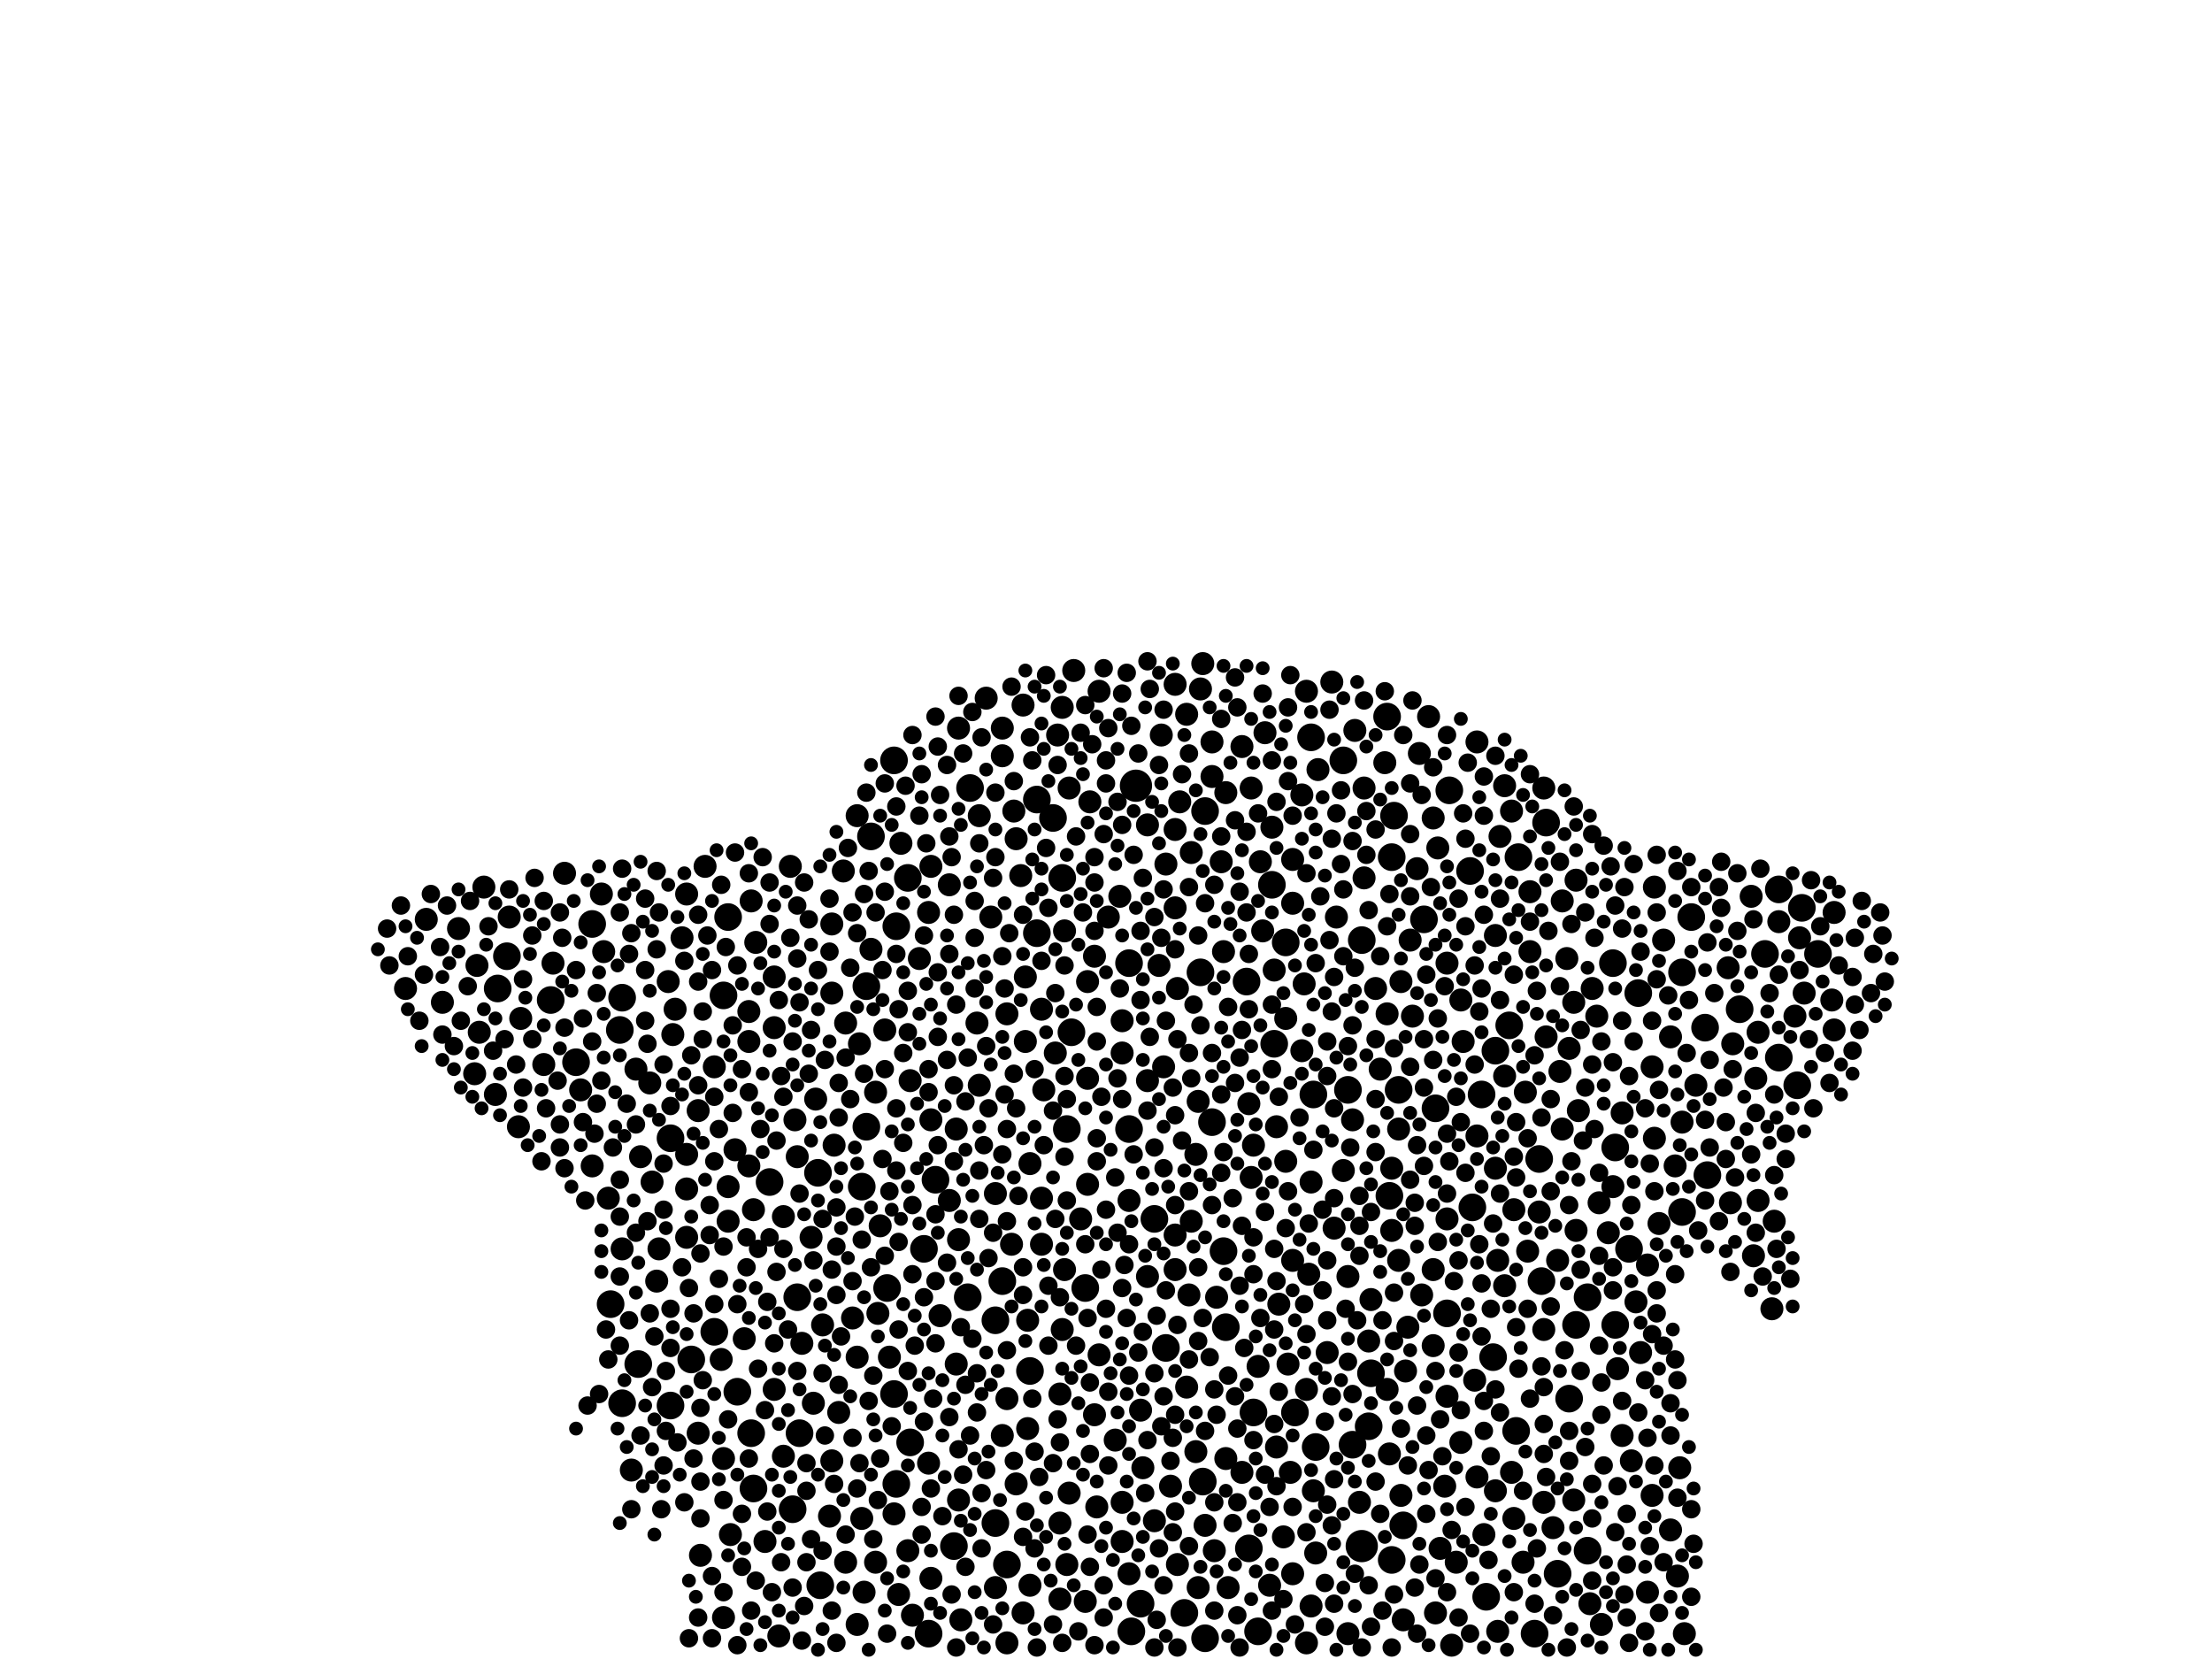 <?xml version="1.0" encoding="utf-8"?>
<svg xmlns="http://www.w3.org/2000/svg"
     xmlns:xlink="http://www.w3.org/1999/xlink" width="1920" height="1440" >

            <defs>
            <style type="text/css"><![CDATA[
circle {stroke: none;}
.c0 {fill: #000000;}
]]></style>
            </defs>
<rect x="0" y="0" width="1920" height="1440" fill="white"/>
<circle cx="1182" cy="1342" r="14" class="c0"/>
<circle cx="986" cy="682" r="14" class="c0"/>
<circle cx="1578" cy="828" r="12" class="c0"/>
<circle cx="1318" cy="744" r="12" class="c0"/>
<circle cx="1402" cy="1150" r="12" class="c0"/>
<circle cx="842" cy="684" r="12" class="c0"/>
<circle cx="1310" cy="890" r="12" class="c0"/>
<circle cx="1298" cy="912" r="12" class="c0"/>
<circle cx="620" cy="1156" r="12" class="c0"/>
<circle cx="1218" cy="1324" r="12" class="c0"/>
<circle cx="1140" cy="950" r="12" class="c0"/>
<circle cx="1460" cy="1052" r="12" class="c0"/>
<circle cx="922" cy="762" r="12" class="c0"/>
<circle cx="1480" cy="892" r="12" class="c0"/>
<circle cx="1336" cy="1006" r="12" class="c0"/>
<circle cx="1460" cy="844" r="12" class="c0"/>
<circle cx="1052" cy="974" r="12" class="c0"/>
<circle cx="1116" cy="818" r="12" class="c0"/>
<circle cx="900" cy="694" r="12" class="c0"/>
<circle cx="930" cy="896" r="12" class="c0"/>
<circle cx="1208" cy="1354" r="12" class="c0"/>
<circle cx="770" cy="1118" r="12" class="c0"/>
<circle cx="1064" cy="1152" r="12" class="c0"/>
<circle cx="776" cy="660" r="12" class="c0"/>
<circle cx="1422" cy="862" r="12" class="c0"/>
<circle cx="1510" cy="876" r="12" class="c0"/>
<circle cx="1378" cy="1346" r="12" class="c0"/>
<circle cx="900" cy="810" r="12" class="c0"/>
<circle cx="1138" cy="640" r="12" class="c0"/>
<circle cx="694" cy="1244" r="12" class="c0"/>
<circle cx="540" cy="866" r="12" class="c0"/>
<circle cx="1044" cy="1286" r="12" class="c0"/>
<circle cx="1062" cy="1086" r="12" class="c0"/>
<circle cx="1560" cy="942" r="12" class="c0"/>
<circle cx="1082" cy="852" r="12" class="c0"/>
<circle cx="788" cy="762" r="12" class="c0"/>
<circle cx="688" cy="1310" r="12" class="c0"/>
<circle cx="582" cy="1220" r="12" class="c0"/>
<circle cx="582" cy="988" r="12" class="c0"/>
<circle cx="1544" cy="772" r="12" class="c0"/>
<circle cx="1258" cy="686" r="12" class="c0"/>
<circle cx="1092" cy="1416" r="12" class="c0"/>
<circle cx="1278" cy="1048" r="12" class="c0"/>
<circle cx="692" cy="1126" r="12" class="c0"/>
<circle cx="926" cy="980" r="12" class="c0"/>
<circle cx="980" cy="836" r="12" class="c0"/>
<circle cx="1296" cy="1178" r="12" class="c0"/>
<circle cx="870" cy="1112" r="12" class="c0"/>
<circle cx="538" cy="894" r="12" class="c0"/>
<circle cx="802" cy="1084" r="12" class="c0"/>
<circle cx="654" cy="1292" r="12" class="c0"/>
<circle cx="1190" cy="1192" r="12" class="c0"/>
<circle cx="1316" cy="1242" r="12" class="c0"/>
<circle cx="752" cy="978" r="12" class="c0"/>
<circle cx="1206" cy="1038" r="12" class="c0"/>
<circle cx="1208" cy="744" r="12" class="c0"/>
<circle cx="652" cy="1244" r="12" class="c0"/>
<circle cx="640" cy="1208" r="12" class="c0"/>
<circle cx="1544" cy="918" r="12" class="c0"/>
<circle cx="1276" cy="756" r="12" class="c0"/>
<circle cx="600" cy="1180" r="12" class="c0"/>
<circle cx="1286" cy="950" r="12" class="c0"/>
<circle cx="1414" cy="1084" r="12" class="c0"/>
<circle cx="1012" cy="1170" r="12" class="c0"/>
<circle cx="628" cy="864" r="12" class="c0"/>
<circle cx="1042" cy="844" r="12" class="c0"/>
<circle cx="1174" cy="1254" r="12" class="c0"/>
<circle cx="478" cy="868" r="12" class="c0"/>
<circle cx="1256" cy="1140" r="12" class="c0"/>
<circle cx="752" cy="856" r="12" class="c0"/>
<circle cx="1342" cy="714" r="12" class="c0"/>
<circle cx="530" cy="1132" r="12" class="c0"/>
<circle cx="778" cy="804" r="12" class="c0"/>
<circle cx="1338" cy="1112" r="12" class="c0"/>
<circle cx="894" cy="1190" r="12" class="c0"/>
<circle cx="982" cy="1416" r="12" class="c0"/>
<circle cx="1214" cy="946" r="12" class="c0"/>
<circle cx="514" cy="802" r="12" class="c0"/>
<circle cx="1170" cy="946" r="12" class="c0"/>
<circle cx="756" cy="726" r="12" class="c0"/>
<circle cx="668" cy="1026" r="12" class="c0"/>
<circle cx="710" cy="1018" r="12" class="c0"/>
<circle cx="1482" cy="1020" r="12" class="c0"/>
<circle cx="1402" cy="996" r="12" class="c0"/>
<circle cx="864" cy="1146" r="12" class="c0"/>
<circle cx="874" cy="1358" r="12" class="c0"/>
<circle cx="1188" cy="1238" r="12" class="c0"/>
<circle cx="1290" cy="1386" r="12" class="c0"/>
<circle cx="806" cy="1418" r="12" class="c0"/>
<circle cx="840" cy="1126" r="12" class="c0"/>
<circle cx="942" cy="1118" r="12" class="c0"/>
<circle cx="1362" cy="1214" r="12" class="c0"/>
<circle cx="990" cy="1392" r="12" class="c0"/>
<circle cx="748" cy="1030" r="12" class="c0"/>
<circle cx="1182" cy="816" r="12" class="c0"/>
<circle cx="712" cy="1376" r="12" class="c0"/>
<circle cx="1352" cy="1366" r="12" class="c0"/>
<circle cx="864" cy="1322" r="12" class="c0"/>
<circle cx="1166" cy="660" r="12" class="c0"/>
<circle cx="1104" cy="768" r="12" class="c0"/>
<circle cx="812" cy="1024" r="12" class="c0"/>
<circle cx="1368" cy="1150" r="12" class="c0"/>
<circle cx="1084" cy="1344" r="12" class="c0"/>
<circle cx="1332" cy="1418" r="12" class="c0"/>
<circle cx="1142" cy="1256" r="12" class="c0"/>
<circle cx="1236" cy="798" r="12" class="c0"/>
<circle cx="1204" cy="622" r="12" class="c0"/>
<circle cx="554" cy="1184" r="12" class="c0"/>
<circle cx="914" cy="710" r="12" class="c0"/>
<circle cx="1124" cy="1226" r="12" class="c0"/>
<circle cx="1378" cy="1126" r="12" class="c0"/>
<circle cx="776" cy="1210" r="12" class="c0"/>
<circle cx="1532" cy="828" r="12" class="c0"/>
<circle cx="1246" cy="962" r="12" class="c0"/>
<circle cx="790" cy="1252" r="12" class="c0"/>
<circle cx="440" cy="830" r="12" class="c0"/>
<circle cx="828" cy="1342" r="12" class="c0"/>
<circle cx="540" cy="1218" r="12" class="c0"/>
<circle cx="500" cy="922" r="12" class="c0"/>
<circle cx="1046" cy="1422" r="12" class="c0"/>
<circle cx="778" cy="1288" r="12" class="c0"/>
<circle cx="1106" cy="906" r="12" class="c0"/>
<circle cx="1564" cy="788" r="12" class="c0"/>
<circle cx="1400" cy="836" r="12" class="c0"/>
<circle cx="1088" cy="1226" r="12" class="c0"/>
<circle cx="1468" cy="796" r="12" class="c0"/>
<circle cx="980" cy="980" r="12" class="c0"/>
<circle cx="632" cy="796" r="12" class="c0"/>
<circle cx="1210" cy="708" r="12" class="c0"/>
<circle cx="1002" cy="1058" r="12" class="c0"/>
<circle cx="1028" cy="1400" r="12" class="c0"/>
<circle cx="432" cy="858" r="12" class="c0"/>
<circle cx="1046" cy="704" r="12" class="c0"/>
<circle cx="974" cy="914" r="10" class="c0"/>
<circle cx="1270" cy="904" r="10" class="c0"/>
<circle cx="1248" cy="736" r="10" class="c0"/>
<circle cx="734" cy="1356" r="10" class="c0"/>
<circle cx="1322" cy="1356" r="10" class="c0"/>
<circle cx="760" cy="948" r="10" class="c0"/>
<circle cx="962" cy="796" r="10" class="c0"/>
<circle cx="1312" cy="1278" r="10" class="c0"/>
<circle cx="686" cy="752" r="10" class="c0"/>
<circle cx="638" cy="998" r="10" class="c0"/>
<circle cx="656" cy="818" r="10" class="c0"/>
<circle cx="556" cy="1004" r="10" class="c0"/>
<circle cx="1034" cy="1060" r="10" class="c0"/>
<circle cx="540" cy="1084" r="10" class="c0"/>
<circle cx="650" cy="904" r="10" class="c0"/>
<circle cx="886" cy="760" r="10" class="c0"/>
<circle cx="1314" cy="1318" r="10" class="c0"/>
<circle cx="1250" cy="1344" r="10" class="c0"/>
<circle cx="1224" cy="816" r="10" class="c0"/>
<circle cx="722" cy="802" r="10" class="c0"/>
<circle cx="944" cy="936" r="10" class="c0"/>
<circle cx="1386" cy="882" r="10" class="c0"/>
<circle cx="1444" cy="816" r="10" class="c0"/>
<circle cx="672" cy="892" r="10" class="c0"/>
<circle cx="870" cy="632" r="10" class="c0"/>
<circle cx="480" cy="836" r="10" class="c0"/>
<circle cx="1022" cy="1358" r="10" class="c0"/>
<circle cx="1020" cy="1072" r="10" class="c0"/>
<circle cx="626" cy="1180" r="10" class="c0"/>
<circle cx="1098" cy="636" r="10" class="c0"/>
<circle cx="740" cy="1144" r="10" class="c0"/>
<circle cx="524" cy="826" r="10" class="c0"/>
<circle cx="1046" cy="1324" r="10" class="c0"/>
<circle cx="1360" cy="832" r="10" class="c0"/>
<circle cx="1234" cy="1124" r="10" class="c0"/>
<circle cx="922" cy="1154" r="10" class="c0"/>
<circle cx="1160" cy="796" r="10" class="c0"/>
<circle cx="564" cy="940" r="10" class="c0"/>
<circle cx="974" cy="1304" r="10" class="c0"/>
<circle cx="696" cy="1166" r="10" class="c0"/>
<circle cx="1244" cy="710" r="10" class="c0"/>
<circle cx="596" cy="1032" r="10" class="c0"/>
<circle cx="1064" cy="1266" r="10" class="c0"/>
<circle cx="748" cy="1318" r="10" class="c0"/>
<circle cx="938" cy="1058" r="10" class="c0"/>
<circle cx="888" cy="1400" r="10" class="c0"/>
<circle cx="1306" cy="934" r="10" class="c0"/>
<circle cx="1522" cy="1090" r="10" class="c0"/>
<circle cx="1088" cy="994" r="10" class="c0"/>
<circle cx="920" cy="1322" r="10" class="c0"/>
<circle cx="1134" cy="600" r="10" class="c0"/>
<circle cx="1590" cy="868" r="10" class="c0"/>
<circle cx="1592" cy="792" r="10" class="c0"/>
<circle cx="920" cy="1210" r="10" class="c0"/>
<circle cx="1396" cy="1070" r="10" class="c0"/>
<circle cx="1226" cy="882" r="10" class="c0"/>
<circle cx="1064" cy="688" r="10" class="c0"/>
<circle cx="1288" cy="1332" r="10" class="c0"/>
<circle cx="1282" cy="1282" r="10" class="c0"/>
<circle cx="652" cy="782" r="10" class="c0"/>
<circle cx="442" cy="796" r="10" class="c0"/>
<circle cx="708" cy="954" r="10" class="c0"/>
<circle cx="1122" cy="1366" r="10" class="c0"/>
<circle cx="816" cy="1142" r="10" class="c0"/>
<circle cx="1246" cy="1400" r="10" class="c0"/>
<circle cx="1420" cy="1130" r="10" class="c0"/>
<circle cx="996" cy="1108" r="10" class="c0"/>
<circle cx="1198" cy="928" r="10" class="c0"/>
<circle cx="1044" cy="576" r="10" class="c0"/>
<circle cx="756" cy="824" r="10" class="c0"/>
<circle cx="1052" cy="674" r="10" class="c0"/>
<circle cx="1194" cy="858" r="10" class="c0"/>
<circle cx="924" cy="1102" r="10" class="c0"/>
<circle cx="1264" cy="1356" r="10" class="c0"/>
<circle cx="1152" cy="1174" r="10" class="c0"/>
<circle cx="1208" cy="1068" r="10" class="c0"/>
<circle cx="1204" cy="880" r="10" class="c0"/>
<circle cx="1216" cy="852" r="10" class="c0"/>
<circle cx="1062" cy="826" r="10" class="c0"/>
<circle cx="704" cy="1074" r="10" class="c0"/>
<circle cx="1084" cy="958" r="10" class="c0"/>
<circle cx="628" cy="1404" r="10" class="c0"/>
<circle cx="1176" cy="634" r="10" class="c0"/>
<circle cx="944" cy="1028" r="10" class="c0"/>
<circle cx="1214" cy="1094" r="10" class="c0"/>
<circle cx="1008" cy="638" r="10" class="c0"/>
<circle cx="1352" cy="1094" r="10" class="c0"/>
<circle cx="1256" cy="836" r="10" class="c0"/>
<circle cx="680" cy="1056" r="10" class="c0"/>
<circle cx="384" cy="870" r="10" class="c0"/>
<circle cx="416" cy="896" r="10" class="c0"/>
<circle cx="1134" cy="1426" r="10" class="c0"/>
<circle cx="722" cy="862" r="10" class="c0"/>
<circle cx="952" cy="1308" r="10" class="c0"/>
<circle cx="954" cy="600" r="10" class="c0"/>
<circle cx="1436" cy="770" r="10" class="c0"/>
<circle cx="1268" cy="868" r="10" class="c0"/>
<circle cx="1306" cy="1116" r="10" class="c0"/>
<circle cx="522" cy="776" r="10" class="c0"/>
<circle cx="1102" cy="1376" r="10" class="c0"/>
<circle cx="922" cy="614" r="10" class="c0"/>
<circle cx="808" cy="752" r="10" class="c0"/>
<circle cx="1388" cy="1044" r="10" class="c0"/>
<circle cx="918" cy="638" r="10" class="c0"/>
<circle cx="1540" cy="1060" r="10" class="c0"/>
<circle cx="1256" cy="1212" r="10" class="c0"/>
<circle cx="1382" cy="858" r="10" class="c0"/>
<circle cx="1368" cy="764" r="10" class="c0"/>
<circle cx="1354" cy="930" r="10" class="c0"/>
<circle cx="764" cy="1064" r="10" class="c0"/>
<circle cx="504" cy="946" r="10" class="c0"/>
<circle cx="650" cy="878" r="10" class="c0"/>
<circle cx="1040" cy="956" r="10" class="c0"/>
<circle cx="782" cy="732" r="10" class="c0"/>
<circle cx="1156" cy="592" r="10" class="c0"/>
<circle cx="750" cy="1382" r="10" class="c0"/>
<circle cx="1122" cy="746" r="10" class="c0"/>
<circle cx="996" cy="716" r="10" class="c0"/>
<circle cx="1130" cy="912" r="10" class="c0"/>
<circle cx="1138" cy="1394" r="10" class="c0"/>
<circle cx="1180" cy="1304" r="10" class="c0"/>
<circle cx="1502" cy="1044" r="10" class="c0"/>
<circle cx="954" cy="1176" r="10" class="c0"/>
<circle cx="728" cy="1226" r="10" class="c0"/>
<circle cx="1450" cy="900" r="10" class="c0"/>
<circle cx="1336" cy="1052" r="10" class="c0"/>
<circle cx="620" cy="926" r="10" class="c0"/>
<circle cx="870" cy="1246" r="10" class="c0"/>
<circle cx="1136" cy="1106" r="10" class="c0"/>
<circle cx="1142" cy="1348" r="10" class="c0"/>
<circle cx="746" cy="906" r="10" class="c0"/>
<circle cx="890" cy="848" r="10" class="c0"/>
<circle cx="450" cy="978" r="10" class="c0"/>
<circle cx="1122" cy="1094" r="10" class="c0"/>
<circle cx="596" cy="1074" r="10" class="c0"/>
<circle cx="1096" cy="808" r="10" class="c0"/>
<circle cx="1244" cy="1168" r="10" class="c0"/>
<circle cx="904" cy="876" r="10" class="c0"/>
<circle cx="1282" cy="986" r="10" class="c0"/>
<circle cx="1298" cy="812" r="10" class="c0"/>
<circle cx="1114" cy="1334" r="10" class="c0"/>
<circle cx="972" cy="778" r="10" class="c0"/>
<circle cx="790" cy="938" r="10" class="c0"/>
<circle cx="944" cy="852" r="10" class="c0"/>
<circle cx="1110" cy="1132" r="10" class="c0"/>
<circle cx="744" cy="708" r="10" class="c0"/>
<circle cx="1130" cy="690" r="10" class="c0"/>
<circle cx="1040" cy="1378" r="10" class="c0"/>
<circle cx="1222" cy="1152" r="10" class="c0"/>
<circle cx="1078" cy="1278" r="10" class="c0"/>
<circle cx="870" cy="656" r="10" class="c0"/>
<circle cx="760" cy="1356" r="10" class="c0"/>
<circle cx="926" cy="1358" r="10" class="c0"/>
<circle cx="882" cy="728" r="10" class="c0"/>
<circle cx="874" cy="1214" r="10" class="c0"/>
<circle cx="1132" cy="854" r="10" class="c0"/>
<circle cx="1020" cy="720" r="10" class="c0"/>
<circle cx="472" cy="924" r="10" class="c0"/>
<circle cx="928" cy="684" r="10" class="c0"/>
<circle cx="1206" cy="1262" r="10" class="c0"/>
<circle cx="780" cy="1384" r="10" class="c0"/>
<circle cx="430" cy="950" r="10" class="c0"/>
<circle cx="744" cy="1410" r="10" class="c0"/>
<circle cx="1158" cy="1066" r="10" class="c0"/>
<circle cx="798" cy="832" r="10" class="c0"/>
<circle cx="664" cy="1338" r="10" class="c0"/>
<circle cx="734" cy="888" r="10" class="c0"/>
<circle cx="1302" cy="726" r="10" class="c0"/>
<circle cx="1424" cy="1174" r="10" class="c0"/>
<circle cx="514" cy="1012" r="10" class="c0"/>
<circle cx="1092" cy="1186" r="10" class="c0"/>
<circle cx="1566" cy="862" r="10" class="c0"/>
<circle cx="1380" cy="1392" r="10" class="c0"/>
<circle cx="892" cy="1146" r="10" class="c0"/>
<circle cx="592" cy="814" r="10" class="c0"/>
<circle cx="990" cy="1224" r="10" class="c0"/>
<circle cx="874" cy="880" r="10" class="c0"/>
<circle cx="580" cy="852" r="10" class="c0"/>
<circle cx="414" cy="838" r="10" class="c0"/>
<circle cx="950" cy="830" r="10" class="c0"/>
<circle cx="894" cy="1010" r="10" class="c0"/>
<circle cx="584" cy="898" r="10" class="c0"/>
<circle cx="1370" cy="964" r="10" class="c0"/>
<circle cx="1324" cy="948" r="10" class="c0"/>
<circle cx="880" cy="704" r="10" class="c0"/>
<circle cx="850" cy="942" r="10" class="c0"/>
<circle cx="1190" cy="1128" r="10" class="c0"/>
<circle cx="420" cy="770" r="10" class="c0"/>
<circle cx="1254" cy="1290" r="10" class="c0"/>
<circle cx="906" cy="946" r="10" class="c0"/>
<circle cx="528" cy="1040" r="10" class="c0"/>
<circle cx="808" cy="1370" r="10" class="c0"/>
<circle cx="1356" cy="980" r="10" class="c0"/>
<circle cx="632" cy="1060" r="10" class="c0"/>
<circle cx="1240" cy="622" r="10" class="c0"/>
<circle cx="690" cy="972" r="10" class="c0"/>
<circle cx="1120" cy="1278" r="10" class="c0"/>
<circle cx="968" cy="1250" r="10" class="c0"/>
<circle cx="1054" cy="1346" r="10" class="c0"/>
<circle cx="1116" cy="1008" r="10" class="c0"/>
<circle cx="832" cy="1076" r="10" class="c0"/>
<circle cx="1144" cy="668" r="10" class="c0"/>
<circle cx="646" cy="1162" r="10" class="c0"/>
<circle cx="974" cy="1338" r="10" class="c0"/>
<circle cx="1458" cy="1274" r="10" class="c0"/>
<circle cx="1340" cy="1304" r="10" class="c0"/>
<circle cx="676" cy="1420" r="10" class="c0"/>
<circle cx="1170" cy="1418" r="10" class="c0"/>
<circle cx="1592" cy="894" r="10" class="c0"/>
<circle cx="608" cy="1350" r="10" class="c0"/>
<circle cx="1538" cy="1136" r="10" class="c0"/>
<circle cx="714" cy="1150" r="10" class="c0"/>
<circle cx="1204" cy="1206" r="10" class="c0"/>
<circle cx="1166" cy="1016" r="10" class="c0"/>
<circle cx="950" cy="1228" r="10" class="c0"/>
<circle cx="452" cy="884" r="10" class="c0"/>
<circle cx="1342" cy="900" r="10" class="c0"/>
<circle cx="924" cy="808" r="10" class="c0"/>
<circle cx="692" cy="1004" r="10" class="c0"/>
<circle cx="654" cy="1050" r="10" class="c0"/>
<circle cx="570" cy="1112" r="10" class="c0"/>
<circle cx="916" cy="914" r="10" class="c0"/>
<circle cx="1094" cy="748" r="10" class="c0"/>
<circle cx="1016" cy="1290" r="10" class="c0"/>
<circle cx="1362" cy="910" r="10" class="c0"/>
<circle cx="352" cy="858" r="10" class="c0"/>
<circle cx="1366" cy="870" r="10" class="c0"/>
<circle cx="596" cy="776" r="10" class="c0"/>
<circle cx="634" cy="1332" r="10" class="c0"/>
<circle cx="1104" cy="718" r="10" class="c0"/>
<circle cx="974" cy="886" r="10" class="c0"/>
<circle cx="942" cy="1390" r="10" class="c0"/>
<circle cx="928" cy="1296" r="10" class="c0"/>
<circle cx="1312" cy="704" r="10" class="c0"/>
<circle cx="1216" cy="1298" r="10" class="c0"/>
<circle cx="874" cy="1426" r="10" class="c0"/>
<circle cx="606" cy="964" r="10" class="c0"/>
<circle cx="1042" cy="598" r="10" class="c0"/>
<circle cx="830" cy="980" r="10" class="c0"/>
<circle cx="1520" cy="778" r="10" class="c0"/>
<circle cx="992" cy="1274" r="10" class="c0"/>
<circle cx="1052" cy="644" r="10" class="c0"/>
<circle cx="946" cy="696" r="10" class="c0"/>
<circle cx="1306" cy="682" r="10" class="c0"/>
<circle cx="856" cy="606" r="10" class="c0"/>
<circle cx="706" cy="1218" r="10" class="c0"/>
<circle cx="830" cy="1184" r="10" class="c0"/>
<circle cx="1244" cy="1102" r="10" class="c0"/>
<circle cx="1030" cy="620" r="10" class="c0"/>
<circle cx="1282" cy="644" r="10" class="c0"/>
<circle cx="1440" cy="1062" r="10" class="c0"/>
<circle cx="980" cy="1042" r="10" class="c0"/>
<circle cx="1034" cy="740" r="10" class="c0"/>
<circle cx="1122" cy="784" r="10" class="c0"/>
<circle cx="1504" cy="906" r="10" class="c0"/>
<circle cx="806" cy="792" r="10" class="c0"/>
<circle cx="808" cy="972" r="10" class="c0"/>
<circle cx="566" cy="1026" r="10" class="c0"/>
<circle cx="1434" cy="1298" r="10" class="c0"/>
<circle cx="1390" cy="1410" r="10" class="c0"/>
<circle cx="744" cy="1178" r="10" class="c0"/>
<circle cx="1456" cy="1368" r="10" class="c0"/>
<circle cx="1300" cy="1094" r="10" class="c0"/>
<circle cx="732" cy="756" r="10" class="c0"/>
<circle cx="1038" cy="1002" r="10" class="c0"/>
<circle cx="1436" cy="988" r="10" class="c0"/>
<circle cx="724" cy="994" r="10" class="c0"/>
<circle cx="904" cy="1040" r="10" class="c0"/>
<circle cx="762" cy="1140" r="10" class="c0"/>
<circle cx="1416" cy="1268" r="10" class="c0"/>
<circle cx="1002" cy="1320" r="10" class="c0"/>
<circle cx="612" cy="752" r="10" class="c0"/>
<circle cx="1544" cy="800" r="10" class="c0"/>
<circle cx="1232" cy="654" r="10" class="c0"/>
<circle cx="1038" cy="1260" r="10" class="c0"/>
<circle cx="1086" cy="1022" r="10" class="c0"/>
<circle cx="1170" cy="1108" r="10" class="c0"/>
<circle cx="850" cy="708" r="10" class="c0"/>
<circle cx="996" cy="938" r="10" class="c0"/>
<circle cx="552" cy="928" r="10" class="c0"/>
<circle cx="1558" cy="882" r="10" class="c0"/>
<circle cx="1060" cy="748" r="10" class="c0"/>
<circle cx="412" cy="932" r="10" class="c0"/>
<circle cx="1208" cy="1014" r="10" class="c0"/>
<circle cx="680" cy="1264" r="10" class="c0"/>
<circle cx="1454" cy="1012" r="10" class="c0"/>
<circle cx="788" cy="1346" r="10" class="c0"/>
<circle cx="890" cy="904" r="10" class="c0"/>
<circle cx="882" cy="1288" r="10" class="c0"/>
<circle cx="864" cy="1378" r="10" class="c0"/>
<circle cx="548" cy="1276" r="10" class="c0"/>
<circle cx="1356" cy="782" r="10" class="c0"/>
<circle cx="1298" cy="1014" r="10" class="c0"/>
<circle cx="1056" cy="1126" r="10" class="c0"/>
<circle cx="1526" cy="1042" r="10" class="c0"/>
<circle cx="1524" cy="936" r="10" class="c0"/>
<circle cx="1202" cy="662" r="10" class="c0"/>
<circle cx="834" cy="1406" r="10" class="c0"/>
<circle cx="1430" cy="1382" r="10" class="c0"/>
<circle cx="1022" cy="858" r="10" class="c0"/>
<circle cx="1116" cy="884" r="10" class="c0"/>
<circle cx="606" cy="1244" r="10" class="c0"/>
<circle cx="824" cy="768" r="10" class="c0"/>
<circle cx="672" cy="1206" r="10" class="c0"/>
<circle cx="1188" cy="1164" r="10" class="c0"/>
<circle cx="1214" cy="980" r="10" class="c0"/>
<circle cx="1348" cy="1326" r="10" class="c0"/>
<circle cx="1280" cy="1198" r="10" class="c0"/>
<circle cx="1108" cy="1256" r="10" class="c0"/>
<circle cx="1500" cy="840" r="10" class="c0"/>
<circle cx="1256" cy="1058" r="10" class="c0"/>
<circle cx="632" cy="1030" r="10" class="c0"/>
<circle cx="768" cy="894" r="10" class="c0"/>
<circle cx="586" cy="876" r="10" class="c0"/>
<circle cx="722" cy="1268" r="10" class="c0"/>
<circle cx="1328" cy="826" r="10" class="c0"/>
<circle cx="1300" cy="1416" r="10" class="c0"/>
<circle cx="1078" cy="648" r="10" class="c0"/>
<circle cx="888" cy="612" r="10" class="c0"/>
<circle cx="1086" cy="684" r="10" class="c0"/>
<circle cx="1434" cy="926" r="10" class="c0"/>
<circle cx="1368" cy="1068" r="10" class="c0"/>
<circle cx="892" cy="1240" r="10" class="c0"/>
<circle cx="1450" cy="1328" r="10" class="c0"/>
<circle cx="1032" cy="1124" r="10" class="c0"/>
<circle cx="1400" cy="1030" r="10" class="c0"/>
<circle cx="824" cy="1042" r="10" class="c0"/>
<circle cx="980" cy="1366" r="10" class="c0"/>
<circle cx="1326" cy="1086" r="10" class="c0"/>
<circle cx="1430" cy="1098" r="10" class="c0"/>
<circle cx="596" cy="1002" r="10" class="c0"/>
<circle cx="860" cy="796" r="10" class="c0"/>
<circle cx="792" cy="1402" r="10" class="c0"/>
<circle cx="1460" cy="974" r="10" class="c0"/>
<circle cx="864" cy="1036" r="10" class="c0"/>
<circle cx="1024" cy="696" r="10" class="c0"/>
<circle cx="1020" cy="1102" r="10" class="c0"/>
<circle cx="1268" cy="1252" r="10" class="c0"/>
<circle cx="1006" cy="838" r="10" class="c0"/>
<circle cx="1184" cy="762" r="10" class="c0"/>
<circle cx="1260" cy="1428" r="10" class="c0"/>
<circle cx="1562" cy="814" r="10" class="c0"/>
<circle cx="398" cy="806" r="10" class="c0"/>
<circle cx="1134" cy="1206" r="10" class="c0"/>
<circle cx="1462" cy="1418" r="10" class="c0"/>
<circle cx="772" cy="1178" r="10" class="c0"/>
<circle cx="1298" cy="1294" r="10" class="c0"/>
<circle cx="1010" cy="926" r="10" class="c0"/>
<circle cx="1140" cy="1294" r="10" class="c0"/>
<circle cx="672" cy="848" r="10" class="c0"/>
<circle cx="1020" cy="788" r="10" class="c0"/>
<circle cx="1408" cy="1246" r="10" class="c0"/>
<circle cx="628" cy="1266" r="10" class="c0"/>
<circle cx="920" cy="1388" r="10" class="c0"/>
<circle cx="490" cy="758" r="10" class="c0"/>
<circle cx="1066" cy="1378" r="10" class="c0"/>
<circle cx="932" cy="582" r="10" class="c0"/>
<circle cx="1218" cy="1406" r="10" class="c0"/>
<circle cx="650" cy="1012" r="10" class="c0"/>
<circle cx="370" cy="798" r="10" class="c0"/>
<circle cx="1340" cy="684" r="10" class="c0"/>
<circle cx="776" cy="1314" r="10" class="c0"/>
<circle cx="878" cy="1080" r="10" class="c0"/>
<circle cx="848" cy="888" r="10" class="c0"/>
<circle cx="1314" cy="1050" r="10" class="c0"/>
<circle cx="894" cy="1376" r="10" class="c0"/>
<circle cx="1108" cy="978" r="10" class="c0"/>
<circle cx="572" cy="1084" r="10" class="c0"/>
<circle cx="1184" cy="684" r="10" class="c0"/>
<circle cx="1526" cy="896" r="10" class="c0"/>
<circle cx="1220" cy="1190" r="10" class="c0"/>
<circle cx="1328" cy="774" r="10" class="c0"/>
<circle cx="1138" cy="1026" r="10" class="c0"/>
<circle cx="1366" cy="1302" r="10" class="c0"/>
<circle cx="806" cy="1270" r="10" class="c0"/>
<circle cx="1230" cy="754" r="10" class="c0"/>
<circle cx="1106" cy="842" r="10" class="c0"/>
<circle cx="832" cy="1302" r="10" class="c0"/>
<circle cx="1030" cy="1204" r="10" class="c0"/>
<circle cx="1340" cy="1154" r="10" class="c0"/>
<circle cx="720" cy="1316" r="10" class="c0"/>
<circle cx="1408" cy="966" r="10" class="c0"/>
<circle cx="832" cy="632" r="10" class="c0"/>
<circle cx="1472" cy="942" r="10" class="c0"/>
<circle cx="1174" cy="972" r="10" class="c0"/>
<circle cx="1404" cy="1188" r="10" class="c0"/>
<circle cx="904" cy="1080" r="10" class="c0"/>
<circle cx="1118" cy="1184" r="10" class="c0"/>
<circle cx="1020" cy="594" r="10" class="c0"/>
<circle cx="1012" cy="750" r="10" class="c0"/>
<circle cx="962" cy="1272" r="8" class="c0"/>
<circle cx="1104" cy="1398" r="8" class="c0"/>
<circle cx="890" cy="1312" r="8" class="c0"/>
<circle cx="1210" cy="1164" r="8" class="c0"/>
<circle cx="1040" cy="1100" r="8" class="c0"/>
<circle cx="816" cy="690" r="8" class="c0"/>
<circle cx="448" cy="924" r="8" class="c0"/>
<circle cx="382" cy="822" r="8" class="c0"/>
<circle cx="1020" cy="824" r="8" class="c0"/>
<circle cx="1178" cy="1146" r="8" class="c0"/>
<circle cx="706" cy="1094" r="8" class="c0"/>
<circle cx="1342" cy="1282" r="8" class="c0"/>
<circle cx="1400" cy="922" r="8" class="c0"/>
<circle cx="1494" cy="788" r="8" class="c0"/>
<circle cx="1364" cy="802" r="8" class="c0"/>
<circle cx="988" cy="654" r="8" class="c0"/>
<circle cx="454" cy="944" r="8" class="c0"/>
<circle cx="1346" cy="1134" r="8" class="c0"/>
<circle cx="1076" cy="774" r="8" class="c0"/>
<circle cx="1156" cy="1324" r="8" class="c0"/>
<circle cx="1492" cy="1060" r="8" class="c0"/>
<circle cx="798" cy="708" r="8" class="c0"/>
<circle cx="902" cy="1282" r="8" class="c0"/>
<circle cx="1288" cy="708" r="8" class="c0"/>
<circle cx="700" cy="1270" r="8" class="c0"/>
<circle cx="1258" cy="1008" r="8" class="c0"/>
<circle cx="1484" cy="996" r="8" class="c0"/>
<circle cx="628" cy="1382" r="8" class="c0"/>
<circle cx="1494" cy="748" r="8" class="c0"/>
<circle cx="1176" cy="1366" r="8" class="c0"/>
<circle cx="1412" cy="1314" r="8" class="c0"/>
<circle cx="1078" cy="1064" r="8" class="c0"/>
<circle cx="1402" cy="1330" r="8" class="c0"/>
<circle cx="974" cy="1118" r="8" class="c0"/>
<circle cx="1286" cy="1160" r="8" class="c0"/>
<circle cx="914" cy="964" r="8" class="c0"/>
<circle cx="700" cy="1356" r="8" class="c0"/>
<circle cx="486" cy="976" r="8" class="c0"/>
<circle cx="662" cy="744" r="8" class="c0"/>
<circle cx="884" cy="1038" r="8" class="c0"/>
<circle cx="1410" cy="1384" r="8" class="c0"/>
<circle cx="1328" cy="800" r="8" class="c0"/>
<circle cx="698" cy="1394" r="8" class="c0"/>
<circle cx="608" cy="1222" r="8" class="c0"/>
<circle cx="1118" cy="678" r="8" class="c0"/>
<circle cx="1316" cy="1152" r="8" class="c0"/>
<circle cx="914" cy="1270" r="8" class="c0"/>
<circle cx="784" cy="992" r="8" class="c0"/>
<circle cx="694" cy="870" r="8" class="c0"/>
<circle cx="1134" cy="758" r="8" class="c0"/>
<circle cx="1170" cy="1182" r="8" class="c0"/>
<circle cx="1230" cy="994" r="8" class="c0"/>
<circle cx="1464" cy="914" r="8" class="c0"/>
<circle cx="1072" cy="588" r="8" class="c0"/>
<circle cx="996" cy="964" r="8" class="c0"/>
<circle cx="1106" cy="1084" r="8" class="c0"/>
<circle cx="428" cy="912" r="8" class="c0"/>
<circle cx="1140" cy="998" r="8" class="c0"/>
<circle cx="888" cy="1124" r="8" class="c0"/>
<circle cx="850" cy="1016" r="8" class="c0"/>
<circle cx="1388" cy="1090" r="8" class="c0"/>
<circle cx="1484" cy="920" r="8" class="c0"/>
<circle cx="944" cy="1144" r="8" class="c0"/>
<circle cx="918" cy="664" r="8" class="c0"/>
<circle cx="1102" cy="1308" r="8" class="c0"/>
<circle cx="716" cy="920" r="8" class="c0"/>
<circle cx="768" cy="1090" r="8" class="c0"/>
<circle cx="910" cy="1168" r="8" class="c0"/>
<circle cx="830" cy="872" r="8" class="c0"/>
<circle cx="636" cy="890" r="8" class="c0"/>
<circle cx="1266" cy="780" r="8" class="c0"/>
<circle cx="1200" cy="1146" r="8" class="c0"/>
<circle cx="812" cy="622" r="8" class="c0"/>
<circle cx="1020" cy="968" r="8" class="c0"/>
<circle cx="1488" cy="862" r="8" class="c0"/>
<circle cx="936" cy="1416" r="8" class="c0"/>
<circle cx="806" cy="928" r="8" class="c0"/>
<circle cx="462" cy="812" r="8" class="c0"/>
<circle cx="1002" cy="1192" r="8" class="c0"/>
<circle cx="620" cy="1008" r="8" class="c0"/>
<circle cx="1074" cy="614" r="8" class="c0"/>
<circle cx="1026" cy="990" r="8" class="c0"/>
<circle cx="562" cy="906" r="8" class="c0"/>
<circle cx="910" cy="1116" r="8" class="c0"/>
<circle cx="878" cy="596" r="8" class="c0"/>
<circle cx="980" cy="1194" r="8" class="c0"/>
<circle cx="552" cy="1070" r="8" class="c0"/>
<circle cx="1610" cy="814" r="8" class="c0"/>
<circle cx="1176" cy="840" r="8" class="c0"/>
<circle cx="812" cy="1112" r="8" class="c0"/>
<circle cx="424" cy="804" r="8" class="c0"/>
<circle cx="1194" cy="1286" r="8" class="c0"/>
<circle cx="1180" cy="1064" r="8" class="c0"/>
<circle cx="1056" cy="1228" r="8" class="c0"/>
<circle cx="608" cy="1088" r="8" class="c0"/>
<circle cx="506" cy="884" r="8" class="c0"/>
<circle cx="1382" cy="1288" r="8" class="c0"/>
<circle cx="862" cy="1410" r="8" class="c0"/>
<circle cx="728" cy="1202" r="8" class="c0"/>
<circle cx="1376" cy="792" r="8" class="c0"/>
<circle cx="1184" cy="608" r="8" class="c0"/>
<circle cx="1104" cy="872" r="8" class="c0"/>
<circle cx="1152" cy="1094" r="8" class="c0"/>
<circle cx="1524" cy="966" r="8" class="c0"/>
<circle cx="464" cy="762" r="8" class="c0"/>
<circle cx="824" cy="828" r="8" class="c0"/>
<circle cx="788" cy="860" r="8" class="c0"/>
<circle cx="1542" cy="1084" r="8" class="c0"/>
<circle cx="704" cy="894" r="8" class="c0"/>
<circle cx="854" cy="994" r="8" class="c0"/>
<circle cx="814" cy="994" r="8" class="c0"/>
<circle cx="1092" cy="706" r="8" class="c0"/>
<circle cx="998" cy="598" r="8" class="c0"/>
<circle cx="556" cy="1246" r="8" class="c0"/>
<circle cx="772" cy="1034" r="8" class="c0"/>
<circle cx="598" cy="1422" r="8" class="c0"/>
<circle cx="960" cy="680" r="8" class="c0"/>
<circle cx="728" cy="970" r="8" class="c0"/>
<circle cx="520" cy="1210" r="8" class="c0"/>
<circle cx="606" cy="852" r="8" class="c0"/>
<circle cx="1482" cy="818" r="8" class="c0"/>
<circle cx="1376" cy="1256" r="8" class="c0"/>
<circle cx="802" cy="812" r="8" class="c0"/>
<circle cx="1148" cy="1120" r="8" class="c0"/>
<circle cx="726" cy="1082" r="8" class="c0"/>
<circle cx="668" cy="802" r="8" class="c0"/>
<circle cx="942" cy="1080" r="8" class="c0"/>
<circle cx="934" cy="726" r="8" class="c0"/>
<circle cx="1240" cy="1276" r="8" class="c0"/>
<circle cx="924" cy="1004" r="8" class="c0"/>
<circle cx="900" cy="1430" r="8" class="c0"/>
<circle cx="1294" cy="1264" r="8" class="c0"/>
<circle cx="1248" cy="1078" r="8" class="c0"/>
<circle cx="1246" cy="1370" r="8" class="c0"/>
<circle cx="1088" cy="1106" r="8" class="c0"/>
<circle cx="734" cy="1332" r="8" class="c0"/>
<circle cx="958" cy="724" r="8" class="c0"/>
<circle cx="1074" cy="1304" r="8" class="c0"/>
<circle cx="486" cy="792" r="8" class="c0"/>
<circle cx="1012" cy="886" r="8" class="c0"/>
<circle cx="920" cy="1126" r="8" class="c0"/>
<circle cx="970" cy="696" r="8" class="c0"/>
<circle cx="848" cy="1226" r="8" class="c0"/>
<circle cx="598" cy="1118" r="8" class="c0"/>
<circle cx="778" cy="962" r="8" class="c0"/>
<circle cx="780" cy="1078" r="8" class="c0"/>
<circle cx="1302" cy="780" r="8" class="c0"/>
<circle cx="1616" cy="782" r="8" class="c0"/>
<circle cx="1098" cy="1280" r="8" class="c0"/>
<circle cx="1530" cy="1108" r="8" class="c0"/>
<circle cx="1200" cy="1398" r="8" class="c0"/>
<circle cx="474" cy="962" r="8" class="c0"/>
<circle cx="1076" cy="918" r="8" class="c0"/>
<circle cx="406" cy="856" r="8" class="c0"/>
<circle cx="656" cy="1372" r="8" class="c0"/>
<circle cx="1334" cy="860" r="8" class="c0"/>
<circle cx="1624" cy="862" r="8" class="c0"/>
<circle cx="770" cy="1418" r="8" class="c0"/>
<circle cx="602" cy="1266" r="8" class="c0"/>
<circle cx="574" cy="1310" r="8" class="c0"/>
<circle cx="1588" cy="940" r="8" class="c0"/>
<circle cx="1318" cy="1188" r="8" class="c0"/>
<circle cx="1230" cy="1220" r="8" class="c0"/>
<circle cx="862" cy="1070" r="8" class="c0"/>
<circle cx="1520" cy="1002" r="8" class="c0"/>
<circle cx="856" cy="1276" r="8" class="c0"/>
<circle cx="880" cy="932" r="8" class="c0"/>
<circle cx="1326" cy="988" r="8" class="c0"/>
<circle cx="518" cy="862" r="8" class="c0"/>
<circle cx="880" cy="678" r="8" class="c0"/>
<circle cx="726" cy="1426" r="8" class="c0"/>
<circle cx="1428" cy="1198" r="8" class="c0"/>
<circle cx="1276" cy="1418" r="8" class="c0"/>
<circle cx="1154" cy="816" r="8" class="c0"/>
<circle cx="644" cy="1314" r="8" class="c0"/>
<circle cx="1338" cy="1186" r="8" class="c0"/>
<circle cx="1302" cy="1226" r="8" class="c0"/>
<circle cx="830" cy="1430" r="8" class="c0"/>
<circle cx="810" cy="1214" r="8" class="c0"/>
<circle cx="1194" cy="954" r="8" class="c0"/>
<circle cx="1574" cy="962" r="8" class="c0"/>
<circle cx="980" cy="1080" r="8" class="c0"/>
<circle cx="650" cy="948" r="8" class="c0"/>
<circle cx="1224" cy="778" r="8" class="c0"/>
<circle cx="714" cy="1192" r="8" class="c0"/>
<circle cx="648" cy="1074" r="8" class="c0"/>
<circle cx="1292" cy="1354" r="8" class="c0"/>
<circle cx="1150" cy="1374" r="8" class="c0"/>
<circle cx="348" cy="786" r="8" class="c0"/>
<circle cx="664" cy="1224" r="8" class="c0"/>
<circle cx="1468" cy="1310" r="8" class="c0"/>
<circle cx="946" cy="1262" r="8" class="c0"/>
<circle cx="734" cy="918" r="8" class="c0"/>
<circle cx="1052" cy="914" r="8" class="c0"/>
<circle cx="832" cy="1258" r="8" class="c0"/>
<circle cx="1074" cy="1402" r="8" class="c0"/>
<circle cx="794" cy="1168" r="8" class="c0"/>
<circle cx="582" cy="1136" r="8" class="c0"/>
<circle cx="714" cy="1346" r="8" class="c0"/>
<circle cx="1498" cy="974" r="8" class="c0"/>
<circle cx="1010" cy="1014" r="8" class="c0"/>
<circle cx="1210" cy="1122" r="8" class="c0"/>
<circle cx="540" cy="754" r="8" class="c0"/>
<circle cx="1360" cy="1430" r="8" class="c0"/>
<circle cx="1188" cy="1376" r="8" class="c0"/>
<circle cx="1118" cy="1034" r="8" class="c0"/>
<circle cx="1436" cy="1272" r="8" class="c0"/>
<circle cx="1358" cy="1172" r="8" class="c0"/>
<circle cx="872" cy="858" r="8" class="c0"/>
<circle cx="1096" cy="602" r="8" class="c0"/>
<circle cx="828" cy="942" r="8" class="c0"/>
<circle cx="1236" cy="902" r="8" class="c0"/>
<circle cx="1172" cy="996" r="8" class="c0"/>
<circle cx="442" cy="772" r="8" class="c0"/>
<circle cx="1450" cy="1246" r="8" class="c0"/>
<circle cx="514" cy="904" r="8" class="c0"/>
<circle cx="888" cy="1100" r="8" class="c0"/>
<circle cx="1228" cy="1064" r="8" class="c0"/>
<circle cx="354" cy="830" r="8" class="c0"/>
<circle cx="1236" cy="944" r="8" class="c0"/>
<circle cx="1004" cy="1142" r="8" class="c0"/>
<circle cx="844" cy="1162" r="8" class="c0"/>
<circle cx="1508" cy="808" r="8" class="c0"/>
<circle cx="1466" cy="868" r="8" class="c0"/>
<circle cx="1134" cy="1330" r="8" class="c0"/>
<circle cx="1060" cy="1018" r="8" class="c0"/>
<circle cx="880" cy="1268" r="8" class="c0"/>
<circle cx="1160" cy="706" r="8" class="c0"/>
<circle cx="1504" cy="928" r="8" class="c0"/>
<circle cx="1224" cy="926" r="8" class="c0"/>
<circle cx="1020" cy="1312" r="8" class="c0"/>
<circle cx="1372" cy="1102" r="8" class="c0"/>
<circle cx="1020" cy="1046" r="8" class="c0"/>
<circle cx="668" cy="766" r="8" class="c0"/>
<circle cx="1136" cy="1062" r="8" class="c0"/>
<circle cx="1166" cy="830" r="8" class="c0"/>
<circle cx="1110" cy="952" r="8" class="c0"/>
<circle cx="568" cy="1160" r="8" class="c0"/>
<circle cx="990" cy="808" r="8" class="c0"/>
<circle cx="1122" cy="708" r="8" class="c0"/>
<circle cx="836" cy="1280" r="8" class="c0"/>
<circle cx="760" cy="792" r="8" class="c0"/>
<circle cx="822" cy="664" r="8" class="c0"/>
<circle cx="1298" cy="656" r="8" class="c0"/>
<circle cx="336" cy="806" r="8" class="c0"/>
<circle cx="996" cy="574" r="8" class="c0"/>
<circle cx="882" cy="962" r="8" class="c0"/>
<circle cx="876" cy="810" r="8" class="c0"/>
<circle cx="1540" cy="1020" r="8" class="c0"/>
<circle cx="1008" cy="814" r="8" class="c0"/>
<circle cx="802" cy="1126" r="8" class="c0"/>
<circle cx="630" cy="822" r="8" class="c0"/>
<circle cx="888" cy="1334" r="8" class="c0"/>
<circle cx="660" cy="980" r="8" class="c0"/>
<circle cx="1496" cy="944" r="8" class="c0"/>
<circle cx="1570" cy="902" r="8" class="c0"/>
<circle cx="972" cy="858" r="8" class="c0"/>
<circle cx="768" cy="680" r="8" class="c0"/>
<circle cx="640" cy="1428" r="8" class="c0"/>
<circle cx="1210" cy="910" r="8" class="c0"/>
<circle cx="950" cy="744" r="8" class="c0"/>
<circle cx="1608" cy="848" r="8" class="c0"/>
<circle cx="874" cy="1172" r="8" class="c0"/>
<circle cx="1252" cy="1264" r="8" class="c0"/>
<circle cx="582" cy="960" r="8" class="c0"/>
<circle cx="648" cy="1100" r="8" class="c0"/>
<circle cx="800" cy="1332" r="8" class="c0"/>
<circle cx="840" cy="918" r="8" class="c0"/>
<circle cx="674" cy="1104" r="8" class="c0"/>
<circle cx="1428" cy="1416" r="8" class="c0"/>
<circle cx="582" cy="1170" r="8" class="c0"/>
<circle cx="1052" cy="1046" r="8" class="c0"/>
<circle cx="1072" cy="940" r="8" class="c0"/>
<circle cx="938" cy="636" r="8" class="c0"/>
<circle cx="978" cy="1144" r="8" class="c0"/>
<circle cx="1340" cy="1236" r="8" class="c0"/>
<circle cx="1340" cy="1262" r="8" class="c0"/>
<circle cx="1114" cy="1388" r="8" class="c0"/>
<circle cx="1216" cy="1240" r="8" class="c0"/>
<circle cx="696" cy="1424" r="8" class="c0"/>
<circle cx="956" cy="952" r="8" class="c0"/>
<circle cx="1150" cy="1234" r="8" class="c0"/>
<circle cx="848" cy="1192" r="8" class="c0"/>
<circle cx="678" cy="934" r="8" class="c0"/>
<circle cx="1412" cy="1358" r="8" class="c0"/>
<circle cx="1596" cy="838" r="8" class="c0"/>
<circle cx="1152" cy="904" r="8" class="c0"/>
<circle cx="1158" cy="1040" r="8" class="c0"/>
<circle cx="1428" cy="962" r="8" class="c0"/>
<circle cx="560" cy="780" r="8" class="c0"/>
<circle cx="650" cy="758" r="8" class="c0"/>
<circle cx="896" cy="1214" r="8" class="c0"/>
<circle cx="1018" cy="1330" r="8" class="c0"/>
<circle cx="926" cy="1042" r="8" class="c0"/>
<circle cx="1242" cy="770" r="8" class="c0"/>
<circle cx="570" cy="824" r="8" class="c0"/>
<circle cx="812" cy="1166" r="8" class="c0"/>
<circle cx="1398" cy="752" r="8" class="c0"/>
<circle cx="1002" cy="1430" r="8" class="c0"/>
<circle cx="1314" cy="1382" r="8" class="c0"/>
<circle cx="644" cy="928" r="8" class="c0"/>
<circle cx="726" cy="1124" r="8" class="c0"/>
<circle cx="956" cy="1102" r="8" class="c0"/>
<circle cx="1152" cy="1146" r="8" class="c0"/>
<circle cx="1032" cy="914" r="8" class="c0"/>
<circle cx="814" cy="900" r="8" class="c0"/>
<circle cx="388" cy="786" r="8" class="c0"/>
<circle cx="836" cy="654" r="8" class="c0"/>
<circle cx="754" cy="1216" r="8" class="c0"/>
<circle cx="870" cy="830" r="8" class="c0"/>
<circle cx="788" cy="1190" r="8" class="c0"/>
<circle cx="546" cy="1146" r="8" class="c0"/>
<circle cx="824" cy="1230" r="8" class="c0"/>
<circle cx="826" cy="1384" r="8" class="c0"/>
<circle cx="1580" cy="804" r="8" class="c0"/>
<circle cx="552" cy="976" r="8" class="c0"/>
<circle cx="516" cy="984" r="8" class="c0"/>
<circle cx="1094" cy="1144" r="8" class="c0"/>
<circle cx="1208" cy="1430" r="8" class="c0"/>
<circle cx="1156" cy="728" r="8" class="c0"/>
<circle cx="1078" cy="894" r="8" class="c0"/>
<circle cx="726" cy="1048" r="8" class="c0"/>
<circle cx="740" cy="1248" r="8" class="c0"/>
<circle cx="1448" cy="864" r="8" class="c0"/>
<circle cx="1544" cy="846" r="8" class="c0"/>
<circle cx="500" cy="842" r="8" class="c0"/>
<circle cx="1280" cy="838" r="8" class="c0"/>
<circle cx="754" cy="756" r="8" class="c0"/>
<circle cx="916" cy="862" r="8" class="c0"/>
<circle cx="1400" cy="1100" r="8" class="c0"/>
<circle cx="1170" cy="908" r="8" class="c0"/>
<circle cx="484" cy="938" r="8" class="c0"/>
<circle cx="720" cy="826" r="8" class="c0"/>
<circle cx="924" cy="838" r="8" class="c0"/>
<circle cx="676" cy="868" r="8" class="c0"/>
<circle cx="1248" cy="884" r="8" class="c0"/>
<circle cx="1072" cy="712" r="8" class="c0"/>
<circle cx="916" cy="1058" r="8" class="c0"/>
<circle cx="1036" cy="872" r="8" class="c0"/>
<circle cx="744" cy="1292" r="8" class="c0"/>
<circle cx="918" cy="1232" r="8" class="c0"/>
<circle cx="374" cy="776" r="8" class="c0"/>
<circle cx="850" cy="732" r="8" class="c0"/>
<circle cx="800" cy="1308" r="8" class="c0"/>
<circle cx="1084" cy="876" r="8" class="c0"/>
<circle cx="1006" cy="1344" r="8" class="c0"/>
<circle cx="692" cy="832" r="8" class="c0"/>
<circle cx="814" cy="648" r="8" class="c0"/>
<circle cx="1468" cy="1386" r="8" class="c0"/>
<circle cx="1438" cy="850" r="8" class="c0"/>
<circle cx="822" cy="1096" r="8" class="c0"/>
<circle cx="1608" cy="912" r="8" class="c0"/>
<circle cx="610" cy="902" r="8" class="c0"/>
<circle cx="1418" cy="904" r="8" class="c0"/>
<circle cx="1132" cy="1132" r="8" class="c0"/>
<circle cx="1414" cy="934" r="8" class="c0"/>
<circle cx="1156" cy="1212" r="8" class="c0"/>
<circle cx="614" cy="812" r="8" class="c0"/>
<circle cx="898" cy="1260" r="8" class="c0"/>
<circle cx="462" cy="902" r="8" class="c0"/>
<circle cx="1506" cy="1022" r="8" class="c0"/>
<circle cx="1288" cy="794" r="8" class="c0"/>
<circle cx="838" cy="1202" r="8" class="c0"/>
<circle cx="624" cy="1110" r="8" class="c0"/>
<circle cx="606" cy="942" r="8" class="c0"/>
<circle cx="1040" cy="812" r="8" class="c0"/>
<circle cx="1158" cy="962" r="8" class="c0"/>
<circle cx="1236" cy="1012" r="8" class="c0"/>
<circle cx="1018" cy="1248" r="8" class="c0"/>
<circle cx="680" cy="952" r="8" class="c0"/>
<circle cx="470" cy="1008" r="8" class="c0"/>
<circle cx="624" cy="980" r="8" class="c0"/>
<circle cx="716" cy="1246" r="8" class="c0"/>
<circle cx="1456" cy="756" r="8" class="c0"/>
<circle cx="1390" cy="1200" r="8" class="c0"/>
<circle cx="684" cy="1154" r="8" class="c0"/>
<circle cx="1032" cy="654" r="8" class="c0"/>
<circle cx="1256" cy="1036" r="8" class="c0"/>
<circle cx="962" cy="632" r="8" class="c0"/>
<circle cx="1286" cy="1114" r="8" class="c0"/>
<circle cx="1272" cy="1308" r="8" class="c0"/>
<circle cx="1540" cy="950" r="8" class="c0"/>
<circle cx="1408" cy="806" r="8" class="c0"/>
<circle cx="998" cy="900" r="8" class="c0"/>
<circle cx="1402" cy="786" r="8" class="c0"/>
<circle cx="1180" cy="1090" r="8" class="c0"/>
<circle cx="1382" cy="924" r="8" class="c0"/>
<circle cx="910" cy="788" r="8" class="c0"/>
<circle cx="1384" cy="980" r="8" class="c0"/>
<circle cx="802" cy="1234" r="8" class="c0"/>
<circle cx="934" cy="1168" r="8" class="c0"/>
<circle cx="618" cy="1368" r="8" class="c0"/>
<circle cx="1272" cy="1018" r="8" class="c0"/>
<circle cx="1284" cy="1080" r="8" class="c0"/>
<circle cx="576" cy="1272" r="8" class="c0"/>
<circle cx="1626" cy="828" r="8" class="c0"/>
<circle cx="640" cy="1132" r="8" class="c0"/>
<circle cx="1158" cy="1392" r="8" class="c0"/>
<circle cx="1228" cy="1378" r="8" class="c0"/>
<circle cx="1354" cy="856" r="8" class="c0"/>
<circle cx="958" cy="1404" r="8" class="c0"/>
<circle cx="1106" cy="1154" r="8" class="c0"/>
<circle cx="944" cy="1332" r="8" class="c0"/>
<circle cx="750" cy="776" r="8" class="c0"/>
<circle cx="572" cy="792" r="8" class="c0"/>
<circle cx="1314" cy="846" r="8" class="c0"/>
<circle cx="1314" cy="1004" r="8" class="c0"/>
<circle cx="1010" cy="1376" r="8" class="c0"/>
<circle cx="490" cy="1014" r="8" class="c0"/>
<circle cx="606" cy="1404" r="8" class="c0"/>
<circle cx="368" cy="846" r="8" class="c0"/>
<circle cx="1238" cy="1314" r="8" class="c0"/>
<circle cx="1228" cy="1044" r="8" class="c0"/>
<circle cx="1120" cy="586" r="8" class="c0"/>
<circle cx="1082" cy="792" r="8" class="c0"/>
<circle cx="1080" cy="1170" r="8" class="c0"/>
<circle cx="1076" cy="1116" r="8" class="c0"/>
<circle cx="522" cy="938" r="8" class="c0"/>
<circle cx="922" cy="1426" r="8" class="c0"/>
<circle cx="544" cy="958" r="8" class="c0"/>
<circle cx="1436" cy="1034" r="8" class="c0"/>
<circle cx="1550" cy="1006" r="8" class="c0"/>
<circle cx="1294" cy="1136" r="8" class="c0"/>
<circle cx="1508" cy="758" r="8" class="c0"/>
<circle cx="488" cy="814" r="8" class="c0"/>
<circle cx="698" cy="766" r="8" class="c0"/>
<circle cx="688" cy="904" r="8" class="c0"/>
<circle cx="616" cy="1046" r="8" class="c0"/>
<circle cx="1198" cy="830" r="8" class="c0"/>
<circle cx="1332" cy="1392" r="8" class="c0"/>
<circle cx="1272" cy="804" r="8" class="c0"/>
<circle cx="838" cy="1360" r="8" class="c0"/>
<circle cx="1430" cy="1248" r="8" class="c0"/>
<circle cx="1076" cy="1430" r="8" class="c0"/>
<circle cx="906" cy="994" r="8" class="c0"/>
<circle cx="1060" cy="624" r="8" class="c0"/>
<circle cx="862" cy="762" r="8" class="c0"/>
<circle cx="1062" cy="1000" r="8" class="c0"/>
<circle cx="594" cy="1304" r="8" class="c0"/>
<circle cx="1098" cy="1052" r="8" class="c0"/>
<circle cx="898" cy="1344" r="8" class="c0"/>
<circle cx="670" cy="1382" r="8" class="c0"/>
<circle cx="1392" cy="734" r="8" class="c0"/>
<circle cx="1046" cy="784" r="8" class="c0"/>
<circle cx="746" cy="1270" r="8" class="c0"/>
<circle cx="538" cy="1024" r="8" class="c0"/>
<circle cx="602" cy="1140" r="8" class="c0"/>
<circle cx="1010" cy="616" r="8" class="c0"/>
<circle cx="1034" cy="936" r="8" class="c0"/>
<circle cx="1238" cy="1246" r="8" class="c0"/>
<circle cx="1020" cy="1228" r="8" class="c0"/>
<circle cx="678" cy="1356" r="8" class="c0"/>
<circle cx="394" cy="908" r="8" class="c0"/>
<circle cx="1434" cy="1158" r="8" class="c0"/>
<circle cx="982" cy="630" r="8" class="c0"/>
<circle cx="1188" cy="790" r="8" class="c0"/>
<circle cx="1288" cy="674" r="8" class="c0"/>
<circle cx="674" cy="990" r="8" class="c0"/>
<circle cx="1376" cy="944" r="8" class="c0"/>
<circle cx="562" cy="1060" r="8" class="c0"/>
<circle cx="644" cy="1360" r="8" class="c0"/>
<circle cx="780" cy="876" r="8" class="c0"/>
<circle cx="744" cy="810" r="8" class="c0"/>
<circle cx="874" cy="980" r="8" class="c0"/>
<circle cx="1022" cy="902" r="8" class="c0"/>
<circle cx="618" cy="842" r="8" class="c0"/>
<circle cx="1054" cy="1398" r="8" class="c0"/>
<circle cx="1002" cy="796" r="8" class="c0"/>
<circle cx="1272" cy="728" r="8" class="c0"/>
<circle cx="828" cy="794" r="8" class="c0"/>
<circle cx="1264" cy="952" r="8" class="c0"/>
<circle cx="1438" cy="1120" r="8" class="c0"/>
<circle cx="1256" cy="1382" r="8" class="c0"/>
<circle cx="1584" cy="914" r="8" class="c0"/>
<circle cx="1440" cy="946" r="8" class="c0"/>
<circle cx="920" cy="1252" r="8" class="c0"/>
<circle cx="846" cy="782" r="8" class="c0"/>
<circle cx="532" cy="996" r="8" class="c0"/>
<circle cx="858" cy="962" r="8" class="c0"/>
<circle cx="620" cy="952" r="8" class="c0"/>
<circle cx="850" cy="1058" r="8" class="c0"/>
<circle cx="742" cy="1056" r="8" class="c0"/>
<circle cx="1050" cy="1178" r="8" class="c0"/>
<circle cx="768" cy="928" r="8" class="c0"/>
<circle cx="1104" cy="928" r="8" class="c0"/>
<circle cx="606" cy="794" r="8" class="c0"/>
<circle cx="846" cy="814" r="8" class="c0"/>
<circle cx="1032" cy="770" r="8" class="c0"/>
<circle cx="1194" cy="720" r="8" class="c0"/>
<circle cx="1614" cy="894" r="8" class="c0"/>
<circle cx="960" cy="660" r="8" class="c0"/>
<circle cx="1334" cy="1344" r="8" class="c0"/>
<circle cx="628" cy="1302" r="8" class="c0"/>
<circle cx="1238" cy="846" r="8" class="c0"/>
<circle cx="1256" cy="638" r="8" class="c0"/>
<circle cx="1346" cy="1034" r="8" class="c0"/>
<circle cx="1146" cy="778" r="8" class="c0"/>
<circle cx="1022" cy="1150" r="8" class="c0"/>
<circle cx="1256" cy="984" r="8" class="c0"/>
<circle cx="1072" cy="1212" r="8" class="c0"/>
<circle cx="908" cy="736" r="8" class="c0"/>
<circle cx="560" cy="886" r="8" class="c0"/>
<circle cx="1082" cy="722" r="8" class="c0"/>
<circle cx="1118" cy="614" r="8" class="c0"/>
<circle cx="962" cy="1208" r="8" class="c0"/>
<circle cx="748" cy="1076" r="8" class="c0"/>
<circle cx="952" cy="904" r="8" class="c0"/>
<circle cx="940" cy="792" r="8" class="c0"/>
<circle cx="1032" cy="1180" r="8" class="c0"/>
<circle cx="686" cy="814" r="8" class="c0"/>
<circle cx="824" cy="726" r="8" class="c0"/>
<circle cx="1286" cy="858" r="8" class="c0"/>
<circle cx="780" cy="1154" r="8" class="c0"/>
<circle cx="1328" cy="672" r="8" class="c0"/>
<circle cx="1454" cy="1180" r="8" class="c0"/>
<circle cx="400" cy="886" r="8" class="c0"/>
<circle cx="1142" cy="836" r="8" class="c0"/>
<circle cx="1204" cy="804" r="8" class="c0"/>
<circle cx="1456" cy="1300" r="8" class="c0"/>
<circle cx="638" cy="740" r="8" class="c0"/>
<circle cx="1470" cy="1340" r="8" class="c0"/>
<circle cx="1268" cy="1224" r="8" class="c0"/>
<circle cx="1440" cy="1400" r="8" class="c0"/>
<circle cx="454" cy="850" r="8" class="c0"/>
<circle cx="950" cy="766" r="8" class="c0"/>
<circle cx="700" cy="1294" r="8" class="c0"/>
<circle cx="1042" cy="890" r="8" class="c0"/>
<circle cx="960" cy="1136" r="8" class="c0"/>
<circle cx="1450" cy="1218" r="8" class="c0"/>
<circle cx="1066" cy="874" r="8" class="c0"/>
<circle cx="1266" cy="1174" r="8" class="c0"/>
<circle cx="704" cy="1336" r="8" class="c0"/>
<circle cx="616" cy="1072" r="8" class="c0"/>
<circle cx="766" cy="1006" r="8" class="c0"/>
<circle cx="1354" cy="748" r="8" class="c0"/>
<circle cx="994" cy="1296" r="8" class="c0"/>
<circle cx="632" cy="1232" r="8" class="c0"/>
<circle cx="1012" cy="1120" r="8" class="c0"/>
<circle cx="952" cy="1008" r="8" class="c0"/>
<circle cx="1384" cy="814" r="8" class="c0"/>
<circle cx="1274" cy="662" r="8" class="c0"/>
<circle cx="1374" cy="990" r="8" class="c0"/>
<circle cx="914" cy="1410" r="8" class="c0"/>
<circle cx="1270" cy="706" r="8" class="c0"/>
<circle cx="1288" cy="1242" r="8" class="c0"/>
<circle cx="1438" cy="792" r="8" class="c0"/>
<circle cx="1554" cy="1110" r="8" class="c0"/>
<circle cx="548" cy="810" r="8" class="c0"/>
<circle cx="908" cy="586" r="8" class="c0"/>
<circle cx="702" cy="798" r="8" class="c0"/>
<circle cx="672" cy="1166" r="8" class="c0"/>
<circle cx="1022" cy="1430" r="8" class="c0"/>
<circle cx="668" cy="1074" r="8" class="c0"/>
<circle cx="1070" cy="1322" r="8" class="c0"/>
<circle cx="1088" cy="1074" r="8" class="c0"/>
<circle cx="808" cy="1292" r="8" class="c0"/>
<circle cx="486" cy="996" r="8" class="c0"/>
<circle cx="538" cy="1056" r="8" class="c0"/>
<circle cx="1362" cy="1268" r="8" class="c0"/>
<circle cx="1154" cy="616" r="8" class="c0"/>
<circle cx="1418" cy="750" r="8" class="c0"/>
<circle cx="872" cy="950" r="8" class="c0"/>
<circle cx="1522" cy="798" r="8" class="c0"/>
<circle cx="1226" cy="608" r="8" class="c0"/>
<circle cx="788" cy="896" r="8" class="c0"/>
<circle cx="870" cy="1002" r="8" class="c0"/>
<circle cx="946" cy="1200" r="8" class="c0"/>
<circle cx="1268" cy="974" r="8" class="c0"/>
<circle cx="364" cy="886" r="8" class="c0"/>
<circle cx="990" cy="868" r="8" class="c0"/>
<circle cx="528" cy="1180" r="8" class="c0"/>
<circle cx="874" cy="1060" r="8" class="c0"/>
<circle cx="1524" cy="1070" r="8" class="c0"/>
<circle cx="988" cy="1174" r="8" class="c0"/>
<circle cx="1158" cy="1284" r="8" class="c0"/>
<circle cx="778" cy="700" r="8" class="c0"/>
<circle cx="1254" cy="856" r="8" class="c0"/>
<circle cx="1152" cy="934" r="8" class="c0"/>
<circle cx="764" cy="1266" r="8" class="c0"/>
<circle cx="800" cy="672" r="8" class="c0"/>
<circle cx="740" cy="1112" r="8" class="c0"/>
<circle cx="978" cy="584" r="8" class="c0"/>
<circle cx="1174" cy="1210" r="8" class="c0"/>
<circle cx="1210" cy="1384" r="8" class="c0"/>
<circle cx="694" cy="1036" r="8" class="c0"/>
<circle cx="1260" cy="1328" r="8" class="c0"/>
<circle cx="592" cy="1100" r="8" class="c0"/>
<circle cx="894" cy="640" r="8" class="c0"/>
<circle cx="1346" cy="954" r="8" class="c0"/>
<circle cx="600" cy="916" r="8" class="c0"/>
<circle cx="1412" cy="1404" r="8" class="c0"/>
<circle cx="946" cy="1360" r="8" class="c0"/>
<circle cx="826" cy="744" r="8" class="c0"/>
<circle cx="984" cy="742" r="8" class="c0"/>
<circle cx="1006" cy="664" r="8" class="c0"/>
<circle cx="1250" cy="1232" r="8" class="c0"/>
<circle cx="768" cy="774" r="8" class="c0"/>
<circle cx="1218" cy="638" r="8" class="c0"/>
<circle cx="576" cy="924" r="8" class="c0"/>
<circle cx="774" cy="1238" r="8" class="c0"/>
<circle cx="1328" cy="1214" r="8" class="c0"/>
<circle cx="1032" cy="1342" r="8" class="c0"/>
<circle cx="898" cy="928" r="8" class="c0"/>
<circle cx="720" cy="780" r="8" class="c0"/>
<circle cx="846" cy="858" r="8" class="c0"/>
<circle cx="626" cy="768" r="8" class="c0"/>
<circle cx="858" cy="1092" r="8" class="c0"/>
<circle cx="1390" cy="1228" r="8" class="c0"/>
<circle cx="1400" cy="1120" r="8" class="c0"/>
<circle cx="1190" cy="1412" r="8" class="c0"/>
<circle cx="738" cy="840" r="8" class="c0"/>
<circle cx="1180" cy="1038" r="8" class="c0"/>
<circle cx="588" cy="1252" r="8" class="c0"/>
<circle cx="570" cy="756" r="8" class="c0"/>
<circle cx="952" cy="874" r="8" class="c0"/>
<circle cx="1444" cy="1356" r="8" class="c0"/>
<circle cx="564" cy="1140" r="8" class="c0"/>
<circle cx="526" cy="1154" r="8" class="c0"/>
<circle cx="594" cy="834" r="8" class="c0"/>
<circle cx="658" cy="1188" r="8" class="c0"/>
<circle cx="834" cy="1152" r="8" class="c0"/>
<circle cx="1106" cy="1236" r="8" class="c0"/>
<circle cx="566" cy="1204" r="8" class="c0"/>
<circle cx="864" cy="744" r="8" class="c0"/>
<circle cx="724" cy="1288" r="8" class="c0"/>
<circle cx="1422" cy="1226" r="8" class="c0"/>
<circle cx="1010" cy="1212" r="8" class="c0"/>
<circle cx="950" cy="808" r="8" class="c0"/>
<circle cx="1316" cy="974" r="8" class="c0"/>
<circle cx="852" cy="1296" r="8" class="c0"/>
<circle cx="1474" cy="1068" r="8" class="c0"/>
<circle cx="1414" cy="1426" r="8" class="c0"/>
<circle cx="1222" cy="1272" r="8" class="c0"/>
<circle cx="1234" cy="690" r="8" class="c0"/>
<circle cx="1382" cy="724" r="8" class="c0"/>
<circle cx="792" cy="1106" r="8" class="c0"/>
<circle cx="1364" cy="1008" r="8" class="c0"/>
<circle cx="950" cy="1428" r="8" class="c0"/>
<circle cx="1108" cy="1290" r="8" class="c0"/>
<circle cx="1438" cy="742" r="8" class="c0"/>
<circle cx="1492" cy="770" r="8" class="c0"/>
<circle cx="1046" cy="1242" r="8" class="c0"/>
<circle cx="1266" cy="1404" r="8" class="c0"/>
<circle cx="814" cy="844" r="8" class="c0"/>
<circle cx="792" cy="1046" r="8" class="c0"/>
<circle cx="1316" cy="1022" r="8" class="c0"/>
<circle cx="1002" cy="996" r="8" class="c0"/>
<circle cx="1174" cy="890" r="8" class="c0"/>
<circle cx="766" cy="842" r="8" class="c0"/>
<circle cx="640" cy="838" r="8" class="c0"/>
<circle cx="1366" cy="700" r="8" class="c0"/>
<circle cx="490" cy="892" r="8" class="c0"/>
<circle cx="1498" cy="1006" r="8" class="c0"/>
<circle cx="786" cy="682" r="8" class="c0"/>
<circle cx="1348" cy="1402" r="8" class="c0"/>
<circle cx="784" cy="914" r="8" class="c0"/>
<circle cx="736" cy="736" r="8" class="c0"/>
<circle cx="778" cy="1016" r="8" class="c0"/>
<circle cx="666" cy="1130" r="8" class="c0"/>
<circle cx="506" cy="974" r="8" class="c0"/>
<circle cx="1060" cy="950" r="8" class="c0"/>
<circle cx="1244" cy="666" r="8" class="c0"/>
<circle cx="578" cy="1190" r="8" class="c0"/>
<circle cx="658" cy="1084" r="8" class="c0"/>
<circle cx="1244" cy="920" r="8" class="c0"/>
<circle cx="384" cy="898" r="8" class="c0"/>
<circle cx="1288" cy="1216" r="8" class="c0"/>
<circle cx="1134" cy="1158" r="8" class="c0"/>
<circle cx="510" cy="1220" r="8" class="c0"/>
<circle cx="976" cy="1098" r="8" class="c0"/>
<circle cx="1066" cy="1194" r="8" class="c0"/>
<circle cx="1008" cy="1238" r="8" class="c0"/>
<circle cx="1502" cy="1104" r="8" class="c0"/>
<circle cx="1198" cy="1314" r="8" class="c0"/>
<circle cx="666" cy="1312" r="8" class="c0"/>
<circle cx="1194" cy="1000" r="8" class="c0"/>
<circle cx="1438" cy="1140" r="8" class="c0"/>
<circle cx="1110" cy="1208" r="8" class="c0"/>
<circle cx="762" cy="1302" r="8" class="c0"/>
<circle cx="822" cy="920" r="8" class="c0"/>
<circle cx="1232" cy="1358" r="8" class="c0"/>
<circle cx="832" cy="604" r="8" class="c0"/>
<circle cx="1338" cy="970" r="8" class="c0"/>
<circle cx="1632" cy="792" r="8" class="c0"/>
<circle cx="1636" cy="852" r="8" class="c0"/>
<circle cx="904" cy="834" r="8" class="c0"/>
<circle cx="1562" cy="842" r="8" class="c0"/>
<circle cx="792" cy="638" r="8" class="c0"/>
<circle cx="1550" cy="984" r="8" class="c0"/>
<circle cx="1454" cy="1106" r="8" class="c0"/>
<circle cx="1332" cy="916" r="8" class="c0"/>
<circle cx="472" cy="782" r="8" class="c0"/>
<circle cx="722" cy="1398" r="8" class="c0"/>
<circle cx="842" cy="1246" r="8" class="c0"/>
<circle cx="1432" cy="1342" r="8" class="c0"/>
<circle cx="610" cy="878" r="8" class="c0"/>
<circle cx="1322" cy="1294" r="8" class="c0"/>
<circle cx="1032" cy="1034" r="8" class="c0"/>
<circle cx="608" cy="1286" r="8" class="c0"/>
<circle cx="1262" cy="1112" r="8" class="c0"/>
<circle cx="610" cy="1198" r="8" class="c0"/>
<circle cx="650" cy="1266" r="8" class="c0"/>
<circle cx="1070" cy="1040" r="8" class="c0"/>
<circle cx="778" cy="828" r="8" class="c0"/>
<circle cx="1424" cy="826" r="8" class="c0"/>
<circle cx="608" cy="1318" r="8" class="c0"/>
<circle cx="1408" cy="1216" r="8" class="c0"/>
<circle cx="1634" cy="812" r="8" class="c0"/>
<circle cx="538" cy="792" r="8" class="c0"/>
<circle cx="1416" cy="1046" r="8" class="c0"/>
<circle cx="1054" cy="1206" r="8" class="c0"/>
<circle cx="856" cy="908" r="8" class="c0"/>
<circle cx="338" cy="838" r="8" class="c0"/>
<circle cx="1388" cy="1168" r="8" class="c0"/>
<circle cx="1382" cy="1372" r="8" class="c0"/>
<circle cx="1194" cy="902" r="8" class="c0"/>
<circle cx="958" cy="1376" r="8" class="c0"/>
<circle cx="1164" cy="686" r="8" class="c0"/>
<circle cx="1164" cy="750" r="8" class="c0"/>
<circle cx="1150" cy="1412" r="8" class="c0"/>
<circle cx="1116" cy="1066" r="8" class="c0"/>
<circle cx="1572" cy="764" r="8" class="c0"/>
<circle cx="888" cy="794" r="8" class="c0"/>
<circle cx="896" cy="660" r="8" class="c0"/>
<circle cx="818" cy="1316" r="8" class="c0"/>
<circle cx="1388" cy="1018" r="8" class="c0"/>
<circle cx="652" cy="1398" r="8" class="c0"/>
<circle cx="538" cy="1168" r="8" class="c0"/>
<circle cx="1302" cy="868" r="8" class="c0"/>
<circle cx="1060" cy="726" r="8" class="c0"/>
<circle cx="838" cy="956" r="8" class="c0"/>
<circle cx="728" cy="940" r="8" class="c0"/>
<circle cx="1018" cy="944" r="8" class="c0"/>
<circle cx="1326" cy="1136" r="8" class="c0"/>
<circle cx="1108" cy="1112" r="8" class="c0"/>
<circle cx="710" cy="842" r="8" class="c0"/>
<circle cx="576" cy="1050" r="8" class="c0"/>
<circle cx="1372" cy="1190" r="8" class="c0"/>
<circle cx="1104" cy="660" r="8" class="c0"/>
<circle cx="804" cy="732" r="8" class="c0"/>
<circle cx="714" cy="1058" r="8" class="c0"/>
<circle cx="1284" cy="878" r="8" class="c0"/>
<circle cx="926" cy="954" r="8" class="c0"/>
<circle cx="952" cy="988" r="8" class="c0"/>
<circle cx="948" cy="646" r="8" class="c0"/>
<circle cx="1040" cy="1164" r="8" class="c0"/>
<circle cx="1266" cy="1094" r="8" class="c0"/>
<circle cx="692" cy="786" r="8" class="c0"/>
<circle cx="942" cy="612" r="8" class="c0"/>
<circle cx="844" cy="618" r="8" class="c0"/>
<circle cx="1432" cy="1010" r="8" class="c0"/>
<circle cx="1124" cy="1410" r="8" class="c0"/>
<circle cx="924" cy="934" r="8" class="c0"/>
<circle cx="758" cy="1336" r="8" class="c0"/>
<circle cx="1152" cy="1306" r="8" class="c0"/>
<circle cx="576" cy="1010" r="8" class="c0"/>
<circle cx="1480" cy="972" r="8" class="c0"/>
<circle cx="1186" cy="742" r="8" class="c0"/>
<circle cx="1296" cy="1062" r="8" class="c0"/>
<circle cx="538" cy="1108" r="8" class="c0"/>
<circle cx="756" cy="1100" r="8" class="c0"/>
<circle cx="408" cy="782" r="8" class="c0"/>
<circle cx="722" cy="1102" r="8" class="c0"/>
<circle cx="852" cy="1344" r="8" class="c0"/>
<circle cx="996" cy="1250" r="8" class="c0"/>
<circle cx="578" cy="1242" r="8" class="c0"/>
<circle cx="968" cy="1022" r="8" class="c0"/>
<circle cx="518" cy="958" r="8" class="c0"/>
<circle cx="628" cy="1082" r="8" class="c0"/>
<circle cx="688" cy="1378" r="8" class="c0"/>
<circle cx="636" cy="966" r="8" class="c0"/>
<circle cx="852" cy="640" r="8" class="c0"/>
<circle cx="1054" cy="1304" r="8" class="c0"/>
<circle cx="1536" cy="862" r="8" class="c0"/>
<circle cx="1224" cy="1024" r="8" class="c0"/>
<circle cx="1246" cy="1190" r="8" class="c0"/>
<circle cx="548" cy="1310" r="8" class="c0"/>
<circle cx="1408" cy="886" r="8" class="c0"/>
<circle cx="970" cy="1070" r="8" class="c0"/>
<circle cx="1108" cy="696" r="8" class="c0"/>
<circle cx="992" cy="1156" r="8" class="c0"/>
<circle cx="730" cy="1160" r="8" class="c0"/>
<circle cx="1528" cy="754" r="8" class="c0"/>
<circle cx="738" cy="954" r="8" class="c0"/>
<circle cx="1016" cy="1268" r="8" class="c0"/>
<circle cx="1410" cy="770" r="8" class="c0"/>
<circle cx="1372" cy="894" r="8" class="c0"/>
<circle cx="1054" cy="768" r="8" class="c0"/>
<circle cx="958" cy="580" r="8" class="c0"/>
<circle cx="1084" cy="828" r="8" class="c0"/>
<circle cx="1044" cy="1144" r="8" class="c0"/>
<circle cx="1392" cy="1272" r="8" class="c0"/>
<circle cx="618" cy="1422" r="8" class="c0"/>
<circle cx="1610" cy="872" r="8" class="c0"/>
<circle cx="1340" cy="1204" r="8" class="c0"/>
<circle cx="974" cy="716" r="8" class="c0"/>
<circle cx="1456" cy="1198" r="8" class="c0"/>
<circle cx="1390" cy="904" r="8" class="c0"/>
<circle cx="970" cy="936" r="8" class="c0"/>
<circle cx="1190" cy="1052" r="8" class="c0"/>
<circle cx="1202" cy="600" r="8" class="c0"/>
<circle cx="702" cy="932" r="8" class="c0"/>
<circle cx="508" cy="1042" r="8" class="c0"/>
<circle cx="1158" cy="848" r="8" class="c0"/>
<circle cx="740" cy="792" r="8" class="c0"/>
<circle cx="806" cy="948" r="8" class="c0"/>
<circle cx="1480" cy="1042" r="8" class="c0"/>
<circle cx="1166" cy="772" r="8" class="c0"/>
<circle cx="1088" cy="1250" r="8" class="c0"/>
<circle cx="1156" cy="878" r="8" class="c0"/>
<circle cx="1230" cy="1418" r="8" class="c0"/>
<circle cx="1382" cy="1318" r="8" class="c0"/>
<circle cx="1468" cy="770" r="8" class="c0"/>
<circle cx="984" cy="1002" r="8" class="c0"/>
<circle cx="1298" cy="1206" r="8" class="c0"/>
<circle cx="1010" cy="772" r="8" class="c0"/>
<circle cx="828" cy="1008" r="8" class="c0"/>
<circle cx="1362" cy="1242" r="8" class="c0"/>
<circle cx="1302" cy="1036" r="8" class="c0"/>
<circle cx="560" cy="842" r="8" class="c0"/>
<circle cx="1004" cy="1406" r="8" class="c0"/>
<circle cx="752" cy="688" r="8" class="c0"/>
<circle cx="1174" cy="730" r="8" class="c0"/>
<circle cx="692" cy="1190" r="8" class="c0"/>
<circle cx="1074" cy="1240" r="8" class="c0"/>
<circle cx="864" cy="688" r="8" class="c0"/>
<circle cx="1122" cy="1308" r="8" class="c0"/>
<circle cx="812" cy="1054" r="8" class="c0"/>
<circle cx="1182" cy="1430" r="8" class="c0"/>
<circle cx="1206" cy="776" r="8" class="c0"/>
<circle cx="974" cy="954" r="8" class="c0"/>
<circle cx="1344" cy="808" r="8" class="c0"/>
<circle cx="974" cy="602" r="8" class="c0"/>
<circle cx="438" cy="902" r="8" class="c0"/>
<circle cx="750" cy="932" r="8" class="c0"/>
<circle cx="546" cy="828" r="8" class="c0"/>
<circle cx="1224" cy="724" r="8" class="c0"/>
<circle cx="1148" cy="1050" r="8" class="c0"/>
<circle cx="680" cy="1084" r="8" class="c0"/>
<circle cx="1128" cy="970" r="8" class="c0"/>
<circle cx="1168" cy="1136" r="8" class="c0"/>
<circle cx="758" cy="1194" r="8" class="c0"/>
<circle cx="1362" cy="1046" r="8" class="c0"/>
<circle cx="1026" cy="672" r="8" class="c0"/>
<circle cx="1404" cy="1290" r="8" class="c0"/>
<circle cx="1186" cy="704" r="8" class="c0"/>
<circle cx="960" cy="1050" r="8" class="c0"/>
<circle cx="1224" cy="680" r="8" class="c0"/>
<circle cx="992" cy="762" r="8" class="c0"/>
<circle cx="1444" cy="1168" r="8" class="c0"/>
<circle cx="1280" cy="924" r="8" class="c0"/>
<circle cx="1434" cy="886" r="8" class="c0"/>
<circle cx="620" cy="1132" r="8" class="c0"/>
<circle cx="1390" cy="1430" r="6" class="c0"/>
<circle cx="840" cy="836" r="6" class="c0"/>
<circle cx="524" cy="918" r="6" class="c0"/>
<circle cx="1378" cy="840" r="6" class="c0"/>
<circle cx="1542" cy="970" r="6" class="c0"/>
<circle cx="940" cy="672" r="6" class="c0"/>
<circle cx="1140" cy="872" r="6" class="c0"/>
<circle cx="798" cy="880" r="6" class="c0"/>
<circle cx="1142" cy="720" r="6" class="c0"/>
<circle cx="1360" cy="1284" r="6" class="c0"/>
<circle cx="974" cy="812" r="6" class="c0"/>
<circle cx="468" cy="986" r="6" class="c0"/>
<circle cx="996" cy="780" r="6" class="c0"/>
<circle cx="1418" cy="792" r="6" class="c0"/>
<circle cx="1424" cy="808" r="6" class="c0"/>
<circle cx="632" cy="1350" r="6" class="c0"/>
<circle cx="1306" cy="832" r="6" class="c0"/>
<circle cx="872" cy="784" r="6" class="c0"/>
<circle cx="1466" cy="746" r="6" class="c0"/>
<circle cx="960" cy="1326" r="6" class="c0"/>
<circle cx="808" cy="872" r="6" class="c0"/>
<circle cx="558" cy="1290" r="6" class="c0"/>
<circle cx="1402" cy="858" r="6" class="c0"/>
<circle cx="628" cy="904" r="6" class="c0"/>
<circle cx="768" cy="1398" r="6" class="c0"/>
<circle cx="390" cy="836" r="6" class="c0"/>
<circle cx="960" cy="1156" r="6" class="c0"/>
<circle cx="940" cy="1280" r="6" class="c0"/>
<circle cx="354" cy="876" r="6" class="c0"/>
<circle cx="1456" cy="1078" r="6" class="c0"/>
<circle cx="1204" cy="966" r="6" class="c0"/>
<circle cx="758" cy="876" r="6" class="c0"/>
<circle cx="1368" cy="738" r="6" class="c0"/>
<circle cx="1282" cy="1006" r="6" class="c0"/>
<circle cx="1418" cy="1026" r="6" class="c0"/>
<circle cx="1460" cy="1400" r="6" class="c0"/>
<circle cx="1150" cy="1196" r="6" class="c0"/>
<circle cx="1242" cy="868" r="6" class="c0"/>
<circle cx="1428" cy="1326" r="6" class="c0"/>
<circle cx="1274" cy="1068" r="6" class="c0"/>
<circle cx="1356" cy="1386" r="6" class="c0"/>
<circle cx="1138" cy="820" r="6" class="c0"/>
<circle cx="854" cy="834" r="6" class="c0"/>
<circle cx="1170" cy="1162" r="6" class="c0"/>
<circle cx="924" cy="1340" r="6" class="c0"/>
<circle cx="472" cy="890" r="6" class="c0"/>
<circle cx="986" cy="788" r="6" class="c0"/>
<circle cx="1104" cy="1358" r="6" class="c0"/>
<circle cx="686" cy="1282" r="6" class="c0"/>
<circle cx="808" cy="1392" r="6" class="c0"/>
<circle cx="1378" cy="1240" r="6" class="c0"/>
<circle cx="762" cy="1160" r="6" class="c0"/>
<circle cx="992" cy="1018" r="6" class="c0"/>
<circle cx="1188" cy="1268" r="6" class="c0"/>
<circle cx="1454" cy="782" r="6" class="c0"/>
<circle cx="854" cy="1430" r="6" class="c0"/>
<circle cx="848" cy="752" r="6" class="c0"/>
<circle cx="550" cy="1042" r="6" class="c0"/>
<circle cx="952" cy="1286" r="6" class="c0"/>
<circle cx="1224" cy="1172" r="6" class="c0"/>
<circle cx="1186" cy="648" r="6" class="c0"/>
<circle cx="1208" cy="684" r="6" class="c0"/>
<circle cx="1256" cy="752" r="6" class="c0"/>
<circle cx="1382" cy="774" r="6" class="c0"/>
<circle cx="1508" cy="992" r="6" class="c0"/>
<circle cx="736" cy="1092" r="6" class="c0"/>
<circle cx="1142" cy="924" r="6" class="c0"/>
<circle cx="1284" cy="692" r="6" class="c0"/>
<circle cx="604" cy="1386" r="6" class="c0"/>
<circle cx="788" cy="1426" r="6" class="c0"/>
<circle cx="1062" cy="1060" r="6" class="c0"/>
<circle cx="896" cy="746" r="6" class="c0"/>
<circle cx="1168" cy="868" r="6" class="c0"/>
<circle cx="818" cy="1198" r="6" class="c0"/>
<circle cx="1316" cy="814" r="6" class="c0"/>
<circle cx="1448" cy="1432" r="6" class="c0"/>
<circle cx="766" cy="868" r="6" class="c0"/>
<circle cx="704" cy="820" r="6" class="c0"/>
<circle cx="1124" cy="1050" r="6" class="c0"/>
<circle cx="1002" cy="1080" r="6" class="c0"/>
<circle cx="600" cy="1056" r="6" class="c0"/>
<circle cx="1416" cy="1008" r="6" class="c0"/>
<circle cx="1322" cy="874" r="6" class="c0"/>
<circle cx="1008" cy="680" r="6" class="c0"/>
<circle cx="1318" cy="908" r="6" class="c0"/>
<circle cx="866" cy="1018" r="6" class="c0"/>
<circle cx="1298" cy="764" r="6" class="c0"/>
<circle cx="612" cy="1024" r="6" class="c0"/>
<circle cx="904" cy="772" r="6" class="c0"/>
<circle cx="1050" cy="614" r="6" class="c0"/>
<circle cx="1176" cy="1394" r="6" class="c0"/>
<circle cx="926" cy="742" r="6" class="c0"/>
<circle cx="914" cy="1022" r="6" class="c0"/>
<circle cx="1032" cy="1300" r="6" class="c0"/>
<circle cx="1108" cy="736" r="6" class="c0"/>
<circle cx="1388" cy="1110" r="6" class="c0"/>
<circle cx="676" cy="1236" r="6" class="c0"/>
<circle cx="908" cy="1300" r="6" class="c0"/>
<circle cx="1444" cy="964" r="6" class="c0"/>
<circle cx="596" cy="1208" r="6" class="c0"/>
<circle cx="1460" cy="1350" r="6" class="c0"/>
<circle cx="564" cy="964" r="6" class="c0"/>
<circle cx="960" cy="970" r="6" class="c0"/>
<circle cx="784" cy="784" r="6" class="c0"/>
<circle cx="936" cy="920" r="6" class="c0"/>
<circle cx="1006" cy="866" r="6" class="c0"/>
<circle cx="1348" cy="882" r="6" class="c0"/>
<circle cx="1096" cy="580" r="6" class="c0"/>
<circle cx="1308" cy="1432" r="6" class="c0"/>
<circle cx="986" cy="1128" r="6" class="c0"/>
<circle cx="960" cy="924" r="6" class="c0"/>
<circle cx="1364" cy="1414" r="6" class="c0"/>
<circle cx="544" cy="1256" r="6" class="c0"/>
<circle cx="904" cy="1134" r="6" class="c0"/>
<circle cx="1468" cy="1002" r="6" class="c0"/>
<circle cx="1454" cy="930" r="6" class="c0"/>
<circle cx="1038" cy="1226" r="6" class="c0"/>
<circle cx="590" cy="1280" r="6" class="c0"/>
<circle cx="1130" cy="728" r="6" class="c0"/>
<circle cx="1310" cy="1338" r="6" class="c0"/>
<circle cx="1338" cy="750" r="6" class="c0"/>
<circle cx="658" cy="858" r="6" class="c0"/>
<circle cx="1350" cy="1064" r="6" class="c0"/>
<circle cx="1270" cy="1158" r="6" class="c0"/>
<circle cx="980" cy="1262" r="6" class="c0"/>
<circle cx="846" cy="1314" r="6" class="c0"/>
<circle cx="676" cy="1294" r="6" class="c0"/>
<circle cx="970" cy="650" r="6" class="c0"/>
<circle cx="898" cy="978" r="6" class="c0"/>
<circle cx="1140" cy="1084" r="6" class="c0"/>
<circle cx="1520" cy="844" r="6" class="c0"/>
<circle cx="1198" cy="1104" r="6" class="c0"/>
<circle cx="420" cy="876" r="6" class="c0"/>
<circle cx="1306" cy="1368" r="6" class="c0"/>
<circle cx="1000" cy="1364" r="6" class="c0"/>
<circle cx="788" cy="1272" r="6" class="c0"/>
<circle cx="664" cy="1148" r="6" class="c0"/>
<circle cx="1328" cy="726" r="6" class="c0"/>
<circle cx="1416" cy="982" r="6" class="c0"/>
<circle cx="1068" cy="802" r="6" class="c0"/>
<circle cx="1264" cy="1190" r="6" class="c0"/>
<circle cx="534" cy="978" r="6" class="c0"/>
<circle cx="670" cy="1280" r="6" class="c0"/>
<circle cx="1390" cy="1304" r="6" class="c0"/>
<circle cx="866" cy="1190" r="6" class="c0"/>
<circle cx="790" cy="1222" r="6" class="c0"/>
<circle cx="1068" cy="662" r="6" class="c0"/>
<circle cx="900" cy="1324" r="6" class="c0"/>
<circle cx="460" cy="794" r="6" class="c0"/>
<circle cx="536" cy="1240" r="6" class="c0"/>
<circle cx="522" cy="1068" r="6" class="c0"/>
<circle cx="964" cy="998" r="6" class="c0"/>
<circle cx="362" cy="814" r="6" class="c0"/>
<circle cx="1278" cy="1370" r="6" class="c0"/>
<circle cx="1392" cy="942" r="6" class="c0"/>
<circle cx="520" cy="844" r="6" class="c0"/>
<circle cx="960" cy="1080" r="6" class="c0"/>
<circle cx="1412" cy="1062" r="6" class="c0"/>
<circle cx="684" cy="1224" r="6" class="c0"/>
<circle cx="1262" cy="920" r="6" class="c0"/>
<circle cx="860" cy="924" r="6" class="c0"/>
<circle cx="714" cy="1414" r="6" class="c0"/>
<circle cx="1212" cy="1222" r="6" class="c0"/>
<circle cx="1284" cy="738" r="6" class="c0"/>
<circle cx="852" cy="1210" r="6" class="c0"/>
<circle cx="942" cy="962" r="6" class="c0"/>
<circle cx="784" cy="1132" r="6" class="c0"/>
<circle cx="1166" cy="1356" r="6" class="c0"/>
<circle cx="522" cy="1104" r="6" class="c0"/>
<circle cx="1394" cy="768" r="6" class="c0"/>
<circle cx="1304" cy="986" r="6" class="c0"/>
<circle cx="702" cy="912" r="6" class="c0"/>
<circle cx="536" cy="838" r="6" class="c0"/>
<circle cx="1120" cy="662" r="6" class="c0"/>
<circle cx="1108" cy="1432" r="6" class="c0"/>
<circle cx="1062" cy="926" r="6" class="c0"/>
<circle cx="1320" cy="656" r="6" class="c0"/>
<circle cx="1236" cy="1292" r="6" class="c0"/>
<circle cx="1312" cy="1404" r="6" class="c0"/>
<circle cx="498" cy="782" r="6" class="c0"/>
<circle cx="710" cy="1042" r="6" class="c0"/>
<circle cx="1090" cy="1364" r="6" class="c0"/>
<circle cx="620" cy="1210" r="6" class="c0"/>
<circle cx="1036" cy="1082" r="6" class="c0"/>
<circle cx="832" cy="844" r="6" class="c0"/>
<circle cx="1170" cy="1274" r="6" class="c0"/>
<circle cx="1414" cy="1340" r="6" class="c0"/>
<circle cx="1254" cy="934" r="6" class="c0"/>
<circle cx="1330" cy="844" r="6" class="c0"/>
<circle cx="1066" cy="904" r="6" class="c0"/>
<circle cx="1358" cy="724" r="6" class="c0"/>
<circle cx="1178" cy="592" r="6" class="c0"/>
<circle cx="822" cy="812" r="6" class="c0"/>
<circle cx="1264" cy="820" r="6" class="c0"/>
<circle cx="744" cy="1010" r="6" class="c0"/>
<circle cx="688" cy="924" r="6" class="c0"/>
<circle cx="1256" cy="1310" r="6" class="c0"/>
<circle cx="668" cy="912" r="6" class="c0"/>
<circle cx="1190" cy="1078" r="6" class="c0"/>
<circle cx="1320" cy="1170" r="6" class="c0"/>
<circle cx="1066" cy="788" r="6" class="c0"/>
<circle cx="836" cy="1024" r="6" class="c0"/>
<circle cx="1164" cy="1198" r="6" class="c0"/>
<circle cx="970" cy="1226" r="6" class="c0"/>
<circle cx="1136" cy="894" r="6" class="c0"/>
<circle cx="486" cy="910" r="6" class="c0"/>
<circle cx="846" cy="1266" r="6" class="c0"/>
<circle cx="564" cy="860" r="6" class="c0"/>
<circle cx="1078" cy="1134" r="6" class="c0"/>
<circle cx="974" cy="1166" r="6" class="c0"/>
<circle cx="1074" cy="972" r="6" class="c0"/>
<circle cx="774" cy="982" r="6" class="c0"/>
<circle cx="1038" cy="686" r="6" class="c0"/>
<circle cx="1300" cy="970" r="6" class="c0"/>
<circle cx="1382" cy="754" r="6" class="c0"/>
<circle cx="712" cy="974" r="6" class="c0"/>
<circle cx="576" cy="1290" r="6" class="c0"/>
<circle cx="1054" cy="858" r="6" class="c0"/>
<circle cx="690" cy="854" r="6" class="c0"/>
<circle cx="952" cy="622" r="6" class="c0"/>
<circle cx="624" cy="1284" r="6" class="c0"/>
<circle cx="774" cy="1050" r="6" class="c0"/>
<circle cx="1114" cy="862" r="6" class="c0"/>
<circle cx="656" cy="1118" r="6" class="c0"/>
<circle cx="1046" cy="1074" r="6" class="c0"/>
<circle cx="756" cy="1048" r="6" class="c0"/>
<circle cx="816" cy="708" r="6" class="c0"/>
<circle cx="1540" cy="1118" r="6" class="c0"/>
<circle cx="1078" cy="738" r="6" class="c0"/>
<circle cx="578" cy="1066" r="6" class="c0"/>
<circle cx="922" cy="1188" r="6" class="c0"/>
<circle cx="906" cy="1358" r="6" class="c0"/>
<circle cx="1344" cy="736" r="6" class="c0"/>
<circle cx="1596" cy="774" r="6" class="c0"/>
<circle cx="966" cy="1354" r="6" class="c0"/>
<circle cx="500" cy="1240" r="6" class="c0"/>
<circle cx="594" cy="758" r="6" class="c0"/>
<circle cx="798" cy="654" r="6" class="c0"/>
<circle cx="890" cy="582" r="6" class="c0"/>
<circle cx="1576" cy="880" r="6" class="c0"/>
<circle cx="1354" cy="1190" r="6" class="c0"/>
<circle cx="684" cy="1340" r="6" class="c0"/>
<circle cx="1142" cy="740" r="6" class="c0"/>
<circle cx="1182" cy="874" r="6" class="c0"/>
<circle cx="434" cy="932" r="6" class="c0"/>
<circle cx="922" cy="1084" r="6" class="c0"/>
<circle cx="520" cy="752" r="6" class="c0"/>
<circle cx="1418" cy="952" r="6" class="c0"/>
<circle cx="384" cy="848" r="6" class="c0"/>
<circle cx="1148" cy="982" r="6" class="c0"/>
<circle cx="434" cy="968" r="6" class="c0"/>
<circle cx="1238" cy="1204" r="6" class="c0"/>
<circle cx="1000" cy="1032" r="6" class="c0"/>
<circle cx="968" cy="1392" r="6" class="c0"/>
<circle cx="1132" cy="808" r="6" class="c0"/>
<circle cx="1128" cy="1076" r="6" class="c0"/>
<circle cx="1074" cy="1010" r="6" class="c0"/>
<circle cx="802" cy="1154" r="6" class="c0"/>
<circle cx="1400" cy="1370" r="6" class="c0"/>
<circle cx="1296" cy="746" r="6" class="c0"/>
<circle cx="784" cy="1364" r="6" class="c0"/>
<circle cx="908" cy="896" r="6" class="c0"/>
<circle cx="1582" cy="852" r="6" class="c0"/>
<circle cx="966" cy="1430" r="6" class="c0"/>
<circle cx="908" cy="1334" r="6" class="c0"/>
<circle cx="690" cy="1098" r="6" class="c0"/>
<circle cx="1392" cy="800" r="6" class="c0"/>
<circle cx="1232" cy="1340" r="6" class="c0"/>
<circle cx="856" cy="848" r="6" class="c0"/>
<circle cx="1192" cy="982" r="6" class="c0"/>
<circle cx="1128" cy="988" r="6" class="c0"/>
<circle cx="1268" cy="624" r="6" class="c0"/>
<circle cx="852" cy="1400" r="6" class="c0"/>
<circle cx="1328" cy="1034" r="6" class="c0"/>
<circle cx="1230" cy="1082" r="6" class="c0"/>
<circle cx="1222" cy="1110" r="6" class="c0"/>
<circle cx="840" cy="1092" r="6" class="c0"/>
<circle cx="1358" cy="1344" r="6" class="c0"/>
<circle cx="872" cy="914" r="6" class="c0"/>
<circle cx="774" cy="716" r="6" class="c0"/>
<circle cx="1160" cy="1432" r="6" class="c0"/>
<circle cx="1218" cy="1054" r="6" class="c0"/>
<circle cx="1556" cy="962" r="6" class="c0"/>
<circle cx="1356" cy="1022" r="6" class="c0"/>
<circle cx="1006" cy="584" r="6" class="c0"/>
<circle cx="710" cy="876" r="6" class="c0"/>
<circle cx="890" cy="1164" r="6" class="c0"/>
<circle cx="758" cy="1232" r="6" class="c0"/>
<circle cx="1498" cy="1086" r="6" class="c0"/>
<circle cx="842" cy="1328" r="6" class="c0"/>
<circle cx="1544" cy="1100" r="6" class="c0"/>
<circle cx="968" cy="750" r="6" class="c0"/>
<circle cx="664" cy="1408" r="6" class="c0"/>
<circle cx="1484" cy="954" r="6" class="c0"/>
<circle cx="676" cy="1188" r="6" class="c0"/>
<circle cx="1082" cy="1202" r="6" class="c0"/>
<circle cx="798" cy="1062" r="6" class="c0"/>
<circle cx="856" cy="668" r="6" class="c0"/>
<circle cx="978" cy="1286" r="6" class="c0"/>
<circle cx="926" cy="782" r="6" class="c0"/>
<circle cx="708" cy="1116" r="6" class="c0"/>
<circle cx="524" cy="880" r="6" class="c0"/>
<circle cx="1424" cy="1148" r="6" class="c0"/>
<circle cx="1536" cy="992" r="6" class="c0"/>
<circle cx="806" cy="1192" r="6" class="c0"/>
<circle cx="1420" cy="1286" r="6" class="c0"/>
<circle cx="1456" cy="950" r="6" class="c0"/>
<circle cx="922" cy="878" r="6" class="c0"/>
<circle cx="1166" cy="1314" r="6" class="c0"/>
<circle cx="818" cy="1246" r="6" class="c0"/>
<circle cx="670" cy="968" r="6" class="c0"/>
<circle cx="888" cy="828" r="6" class="c0"/>
<circle cx="1454" cy="880" r="6" class="c0"/>
<circle cx="552" cy="1122" r="6" class="c0"/>
<circle cx="1216" cy="832" r="6" class="c0"/>
<circle cx="1138" cy="706" r="6" class="c0"/>
<circle cx="704" cy="990" r="6" class="c0"/>
<circle cx="898" cy="1062" r="6" class="c0"/>
<circle cx="1516" cy="980" r="6" class="c0"/>
<circle cx="1360" cy="1114" r="6" class="c0"/>
<circle cx="1480" cy="760" r="6" class="c0"/>
<circle cx="980" cy="1238" r="6" class="c0"/>
<circle cx="452" cy="960" r="6" class="c0"/>
<circle cx="1226" cy="1256" r="6" class="c0"/>
<circle cx="1018" cy="576" r="6" class="c0"/>
<circle cx="1150" cy="862" r="6" class="c0"/>
<circle cx="1120" cy="940" r="6" class="c0"/>
<circle cx="796" cy="1014" r="6" class="c0"/>
<circle cx="566" cy="1258" r="6" class="c0"/>
<circle cx="870" cy="900" r="6" class="c0"/>
<circle cx="960" cy="844" r="6" class="c0"/>
<circle cx="972" cy="620" r="6" class="c0"/>
<circle cx="1054" cy="800" r="6" class="c0"/>
<circle cx="738" cy="1212" r="6" class="c0"/>
<circle cx="1508" cy="856" r="6" class="c0"/>
<circle cx="724" cy="1176" r="6" class="c0"/>
<circle cx="1534" cy="878" r="6" class="c0"/>
<circle cx="648" cy="1414" r="6" class="c0"/>
<circle cx="1466" cy="1256" r="6" class="c0"/>
<circle cx="1094" cy="1328" r="6" class="c0"/>
<circle cx="1114" cy="1420" r="6" class="c0"/>
<circle cx="1124" cy="1146" r="6" class="c0"/>
<circle cx="770" cy="750" r="6" class="c0"/>
<circle cx="1190" cy="1218" r="6" class="c0"/>
<circle cx="868" cy="1302" r="6" class="c0"/>
<circle cx="1094" cy="890" r="6" class="c0"/>
<circle cx="940" cy="1242" r="6" class="c0"/>
<circle cx="1274" cy="1132" r="6" class="c0"/>
<circle cx="720" cy="742" r="6" class="c0"/>
<circle cx="1440" cy="1188" r="6" class="c0"/>
<circle cx="1520" cy="1120" r="6" class="c0"/>
<circle cx="1012" cy="1420" r="6" class="c0"/>
<circle cx="1344" cy="1432" r="6" class="c0"/>
<circle cx="560" cy="1220" r="6" class="c0"/>
<circle cx="994" cy="614" r="6" class="c0"/>
<circle cx="972" cy="1180" r="6" class="c0"/>
<circle cx="744" cy="874" r="6" class="c0"/>
<circle cx="952" cy="1070" r="6" class="c0"/>
<circle cx="676" cy="1140" r="6" class="c0"/>
<circle cx="1338" cy="1070" r="6" class="c0"/>
<circle cx="594" cy="932" r="6" class="c0"/>
<circle cx="1168" cy="1228" r="6" class="c0"/>
<circle cx="676" cy="1398" r="6" class="c0"/>
<circle cx="1298" cy="840" r="6" class="c0"/>
<circle cx="634" cy="942" r="6" class="c0"/>
<circle cx="712" cy="752" r="6" class="c0"/>
<circle cx="1240" cy="1428" r="6" class="c0"/>
<circle cx="938" cy="658" r="6" class="c0"/>
<circle cx="1056" cy="1364" r="6" class="c0"/>
<circle cx="832" cy="902" r="6" class="c0"/>
<circle cx="1446" cy="1090" r="6" class="c0"/>
<circle cx="488" cy="852" r="6" class="c0"/>
<circle cx="672" cy="826" r="6" class="c0"/>
<circle cx="864" cy="720" r="6" class="c0"/>
<circle cx="930" cy="650" r="6" class="c0"/>
<circle cx="1370" cy="1024" r="6" class="c0"/>
<circle cx="842" cy="766" r="6" class="c0"/>
<circle cx="1064" cy="1294" r="6" class="c0"/>
<circle cx="1086" cy="624" r="6" class="c0"/>
<circle cx="1042" cy="1020" r="6" class="c0"/>
<circle cx="1170" cy="1080" r="6" class="c0"/>
<circle cx="1064" cy="604" r="6" class="c0"/>
<circle cx="1286" cy="774" r="6" class="c0"/>
<circle cx="1232" cy="976" r="6" class="c0"/>
<circle cx="1150" cy="760" r="6" class="c0"/>
<circle cx="1514" cy="952" r="6" class="c0"/>
<circle cx="1112" cy="646" r="6" class="c0"/>
<circle cx="1176" cy="714" r="6" class="c0"/>
<circle cx="1096" cy="944" r="6" class="c0"/>
<circle cx="504" cy="994" r="6" class="c0"/>
<circle cx="610" cy="992" r="6" class="c0"/>
<circle cx="844" cy="1038" r="6" class="c0"/>
<circle cx="1546" cy="1036" r="6" class="c0"/>
<circle cx="1010" cy="978" r="6" class="c0"/>
<circle cx="754" cy="1432" r="6" class="c0"/>
<circle cx="660" cy="1428" r="6" class="c0"/>
<circle cx="410" cy="952" r="6" class="c0"/>
<circle cx="454" cy="782" r="6" class="c0"/>
<circle cx="398" cy="772" r="6" class="c0"/>
<circle cx="1394" cy="1356" r="6" class="c0"/>
<circle cx="1094" cy="1124" r="6" class="c0"/>
<circle cx="730" cy="1066" r="6" class="c0"/>
<circle cx="1334" cy="880" r="6" class="c0"/>
<circle cx="430" cy="784" r="6" class="c0"/>
<circle cx="888" cy="988" r="6" class="c0"/>
<circle cx="592" cy="950" r="6" class="c0"/>
<circle cx="1130" cy="932" r="6" class="c0"/>
<circle cx="750" cy="1126" r="6" class="c0"/>
<circle cx="916" cy="824" r="6" class="c0"/>
<circle cx="1556" cy="1092" r="6" class="c0"/>
<circle cx="1342" cy="764" r="6" class="c0"/>
<circle cx="1194" cy="638" r="6" class="c0"/>
<circle cx="1460" cy="1228" r="6" class="c0"/>
<circle cx="846" cy="1382" r="6" class="c0"/>
<circle cx="1338" cy="790" r="6" class="c0"/>
<circle cx="930" cy="1196" r="6" class="c0"/>
<circle cx="932" cy="1270" r="6" class="c0"/>
<circle cx="1138" cy="618" r="6" class="c0"/>
<circle cx="856" cy="1174" r="6" class="c0"/>
<circle cx="1092" cy="782" r="6" class="c0"/>
<circle cx="542" cy="1198" r="6" class="c0"/>
<circle cx="1072" cy="1358" r="6" class="c0"/>
<circle cx="328" cy="824" r="6" class="c0"/>
<circle cx="1276" cy="1146" r="6" class="c0"/>
<circle cx="1082" cy="578" r="6" class="c0"/>
<circle cx="1506" cy="1078" r="6" class="c0"/>
<circle cx="1254" cy="812" r="6" class="c0"/>
<circle cx="1090" cy="1266" r="6" class="c0"/>
<circle cx="1618" cy="800" r="6" class="c0"/>
<circle cx="566" cy="808" r="6" class="c0"/>
<circle cx="1480" cy="842" r="6" class="c0"/>
<circle cx="720" cy="904" r="6" class="c0"/>
<circle cx="1440" cy="1234" r="6" class="c0"/>
<circle cx="554" cy="1096" r="6" class="c0"/>
<circle cx="732" cy="1302" r="6" class="c0"/>
<circle cx="658" cy="962" r="6" class="c0"/>
<circle cx="1088" cy="662" r="6" class="c0"/>
<circle cx="694" cy="1206" r="6" class="c0"/>
<circle cx="988" cy="1350" r="6" class="c0"/>
<circle cx="804" cy="1006" r="6" class="c0"/>
<circle cx="1306" cy="958" r="6" class="c0"/>
<circle cx="886" cy="868" r="6" class="c0"/>
<circle cx="662" cy="932" r="6" class="c0"/>
<circle cx="1166" cy="606" r="6" class="c0"/>
<circle cx="660" cy="836" r="6" class="c0"/>
<circle cx="1522" cy="1020" r="6" class="c0"/>
<circle cx="504" cy="818" r="6" class="c0"/>
<circle cx="598" cy="1372" r="6" class="c0"/>
<circle cx="912" cy="1372" r="6" class="c0"/>
<circle cx="1324" cy="1066" r="6" class="c0"/>
<circle cx="1598" cy="924" r="6" class="c0"/>
<circle cx="1432" cy="1432" r="6" class="c0"/>
<circle cx="938" cy="776" r="6" class="c0"/>
<circle cx="1096" cy="1036" r="6" class="c0"/>
<circle cx="726" cy="722" r="6" class="c0"/>
<circle cx="510" cy="764" r="6" class="c0"/>
<circle cx="1572" cy="926" r="6" class="c0"/>
<circle cx="742" cy="996" r="6" class="c0"/>
<circle cx="760" cy="1246" r="6" class="c0"/>
<circle cx="1160" cy="918" r="6" class="c0"/>
<circle cx="1288" cy="1430" r="6" class="c0"/>
<circle cx="458" cy="994" r="6" class="c0"/>
<circle cx="1176" cy="860" r="6" class="c0"/>
<circle cx="1552" cy="830" r="6" class="c0"/>
<circle cx="1450" cy="1386" r="6" class="c0"/>
<circle cx="832" cy="702" r="6" class="c0"/>
<circle cx="1446" cy="1286" r="6" class="c0"/>
<circle cx="398" cy="826" r="6" class="c0"/>
<circle cx="992" cy="850" r="6" class="c0"/>
<circle cx="496" cy="1030" r="6" class="c0"/>
<circle cx="650" cy="1144" r="6" class="c0"/>
<circle cx="996" cy="824" r="6" class="c0"/>
<circle cx="1566" cy="982" r="6" class="c0"/>
<circle cx="1286" cy="896" r="6" class="c0"/>
<circle cx="1028" cy="1016" r="6" class="c0"/>
<circle cx="992" cy="1206" r="6" class="c0"/>
<circle cx="1006" cy="954" r="6" class="c0"/>
<circle cx="1102" cy="1172" r="6" class="c0"/>
<circle cx="880" cy="1022" r="6" class="c0"/>
<circle cx="1400" cy="1394" r="6" class="c0"/>
<circle cx="1190" cy="1028" r="6" class="c0"/>
<circle cx="1148" cy="692" r="6" class="c0"/>
<circle cx="430" cy="884" r="6" class="c0"/>
<circle cx="1428" cy="1360" r="6" class="c0"/>
<circle cx="934" cy="872" r="6" class="c0"/>
<circle cx="1042" cy="724" r="6" class="c0"/>
<circle cx="496" cy="860" r="6" class="c0"/>
<circle cx="550" cy="768" r="6" class="c0"/>
<circle cx="856" cy="870" r="6" class="c0"/>
<circle cx="828" cy="1214" r="6" class="c0"/>
<circle cx="1072" cy="986" r="6" class="c0"/>
<circle cx="802" cy="774" r="6" class="c0"/>
<circle cx="1452" cy="1032" r="6" class="c0"/>
<circle cx="644" cy="854" r="6" class="c0"/>
<circle cx="730" cy="1014" r="6" class="c0"/>
<circle cx="596" cy="1158" r="6" class="c0"/>
<circle cx="618" cy="782" r="6" class="c0"/>
<circle cx="1246" cy="820" r="6" class="c0"/>
<circle cx="1176" cy="1286" r="6" class="c0"/>
<circle cx="1392" cy="958" r="6" class="c0"/>
<circle cx="1580" cy="778" r="6" class="c0"/>
<circle cx="1060" cy="892" r="6" class="c0"/>
<circle cx="1264" cy="1076" r="6" class="c0"/>
<circle cx="1642" cy="832" r="6" class="c0"/>
<circle cx="1332" cy="1372" r="6" class="c0"/>
<circle cx="910" cy="678" r="6" class="c0"/>
<circle cx="1074" cy="758" r="6" class="c0"/>
<circle cx="798" cy="906" r="6" class="c0"/>
<circle cx="1514" cy="1058" r="6" class="c0"/>
<circle cx="822" cy="858" r="6" class="c0"/>
<circle cx="556" cy="748" r="6" class="c0"/>
<circle cx="1044" cy="756" r="6" class="c0"/>
<circle cx="698" cy="1054" r="6" class="c0"/>
<circle cx="1410" cy="736" r="6" class="c0"/>
<circle cx="1328" cy="1328" r="6" class="c0"/>
<circle cx="1352" cy="1292" r="6" class="c0"/>
<circle cx="1306" cy="642" r="6" class="c0"/>
<circle cx="1170" cy="1054" r="6" class="c0"/>
<circle cx="602" cy="984" r="6" class="c0"/>
<circle cx="1468" cy="826" r="6" class="c0"/>
<circle cx="800" cy="692" r="6" class="c0"/>
<circle cx="1336" cy="936" r="6" class="c0"/>
<circle cx="1224" cy="966" r="6" class="c0"/>
<circle cx="1594" cy="816" r="6" class="c0"/>
<circle cx="580" cy="768" r="6" class="c0"/>
<circle cx="422" cy="820" r="6" class="c0"/>
<circle cx="642" cy="1116" r="6" class="c0"/>
<circle cx="538" cy="916" r="6" class="c0"/>
<circle cx="844" cy="1422" r="6" class="c0"/>
<circle cx="756" cy="1280" r="6" class="c0"/>
<circle cx="1556" cy="1134" r="6" class="c0"/>
<circle cx="394" cy="928" r="6" class="c0"/>
<circle cx="1510" cy="826" r="6" class="c0"/>
<circle cx="1378" cy="1424" r="6" class="c0"/>
<circle cx="858" cy="1260" r="6" class="c0"/>
<circle cx="788" cy="976" r="6" class="c0"/>
<circle cx="1088" cy="1316" r="6" class="c0"/>
<circle cx="622" cy="738" r="6" class="c0"/>
<circle cx="898" cy="1414" r="6" class="c0"/>
<circle cx="1282" cy="1096" r="6" class="c0"/>
<circle cx="1438" cy="1080" r="6" class="c0"/>
<circle cx="688" cy="1404" r="6" class="c0"/>
<circle cx="992" cy="920" r="6" class="c0"/>
<circle cx="782" cy="1058" r="6" class="c0"/>
<circle cx="1006" cy="732" r="6" class="c0"/>
<circle cx="898" cy="720" r="6" class="c0"/>
<circle cx="732" cy="1378" r="6" class="c0"/>
<circle cx="1166" cy="1378" r="6" class="c0"/>
<circle cx="1136" cy="794" r="6" class="c0"/>
<circle cx="672" cy="786" r="6" class="c0"/>
<circle cx="1104" cy="1026" r="6" class="c0"/>
<circle cx="1436" cy="1316" r="6" class="c0"/>
<circle cx="992" cy="1334" r="6" class="c0"/>
<circle cx="1076" cy="812" r="6" class="c0"/>
<circle cx="1220" cy="900" r="6" class="c0"/>
<circle cx="1064" cy="1106" r="6" class="c0"/>
<circle cx="1534" cy="978" r="6" class="c0"/>
<circle cx="1254" cy="654" r="6" class="c0"/>
<circle cx="1158" cy="642" r="6" class="c0"/>
<circle cx="1246" cy="1026" r="6" class="c0"/>
<circle cx="804" cy="854" r="6" class="c0"/>
<circle cx="1090" cy="1296" r="6" class="c0"/>
<circle cx="936" cy="820" r="6" class="c0"/>
<circle cx="1520" cy="914" r="6" class="c0"/>
<circle cx="710" cy="1432" r="6" class="c0"/>
<circle cx="1628" cy="882" r="6" class="c0"/>
<circle cx="1490" cy="804" r="6" class="c0"/>
<circle cx="1052" cy="934" r="6" class="c0"/>
<circle cx="952" cy="782" r="6" class="c0"/>
<circle cx="710" cy="1280" r="6" class="c0"/>
<circle cx="808" cy="1346" r="6" class="c0"/>
<circle cx="1286" cy="1030" r="6" class="c0"/>
<circle cx="964" cy="1192" r="6" class="c0"/>
<circle cx="1086" cy="1388" r="6" class="c0"/>
<circle cx="982" cy="1060" r="6" class="c0"/>
<circle cx="1090" cy="1160" r="6" class="c0"/>
<circle cx="1556" cy="758" r="6" class="c0"/>
<circle cx="870" cy="1396" r="6" class="c0"/>
<circle cx="1142" cy="1188" r="6" class="c0"/>
<circle cx="904" cy="628" r="6" class="c0"/>
<circle cx="1356" cy="890" r="6" class="c0"/>
<circle cx="1172" cy="924" r="6" class="c0"/>
<circle cx="1116" cy="630" r="6" class="c0"/>
<circle cx="1084" cy="1090" r="6" class="c0"/>
<circle cx="906" cy="604" r="6" class="c0"/>
<circle cx="494" cy="960" r="6" class="c0"/>
<circle cx="1216" cy="764" r="6" class="c0"/>
<circle cx="542" cy="986" r="6" class="c0"/>
<circle cx="1380" cy="708" r="6" class="c0"/>
<circle cx="534" cy="948" r="6" class="c0"/>
<circle cx="726" cy="1030" r="6" class="c0"/>
<circle cx="1132" cy="1174" r="6" class="c0"/>
<circle cx="692" cy="942" r="6" class="c0"/>
<circle cx="1318" cy="790" r="6" class="c0"/>
<circle cx="1304" cy="1076" r="6" class="c0"/>
<circle cx="1104" cy="792" r="6" class="c0"/>
<circle cx="820" cy="960" r="6" class="c0"/>
<circle cx="1416" cy="1112" r="6" class="c0"/>
<circle cx="940" cy="754" r="6" class="c0"/>
<circle cx="1008" cy="704" r="6" class="c0"/>
<circle cx="984" cy="1318" r="6" class="c0"/>
<circle cx="352" cy="804" r="6" class="c0"/>
<circle cx="1322" cy="690" r="6" class="c0"/>
<circle cx="1204" cy="1180" r="6" class="c0"/>
<circle cx="522" cy="1086" r="6" class="c0"/>
<circle cx="1324" cy="1260" r="6" class="c0"/>
<circle cx="1470" cy="1292" r="6" class="c0"/>
<circle cx="756" cy="664" r="6" class="c0"/>
<circle cx="944" cy="714" r="6" class="c0"/>
<circle cx="1186" cy="1014" r="6" class="c0"/>
<circle cx="820" cy="1282" r="6" class="c0"/>
<circle cx="1028" cy="638" r="6" class="c0"/>
<circle cx="568" cy="1232" r="6" class="c0"/>
<circle cx="662" cy="1000" r="6" class="c0"/>
<circle cx="1294" cy="1314" r="6" class="c0"/>
<circle cx="878" cy="1134" r="6" class="c0"/>
<circle cx="904" cy="754" r="6" class="c0"/>
<circle cx="850" cy="978" r="6" class="c0"/>
<circle cx="1244" cy="1046" r="6" class="c0"/>
<circle cx="400" cy="944" r="6" class="c0"/>
<circle cx="1186" cy="916" r="6" class="c0"/>
<circle cx="794" cy="1142" r="6" class="c0"/>
<circle cx="646" cy="1344" r="6" class="c0"/>
<circle cx="770" cy="1370" r="6" class="c0"/>
<circle cx="542" cy="776" r="6" class="c0"/>
<circle cx="816" cy="884" r="6" class="c0"/>
<circle cx="470" cy="946" r="6" class="c0"/>
<circle cx="1464" cy="1086" r="6" class="c0"/>
<circle cx="1156" cy="990" r="6" class="c0"/>
<circle cx="1454" cy="740" r="6" class="c0"/>
<circle cx="798" cy="1202" r="6" class="c0"/>
<circle cx="460" cy="828" r="6" class="c0"/>
<circle cx="1472" cy="1432" r="6" class="c0"/>
<circle cx="1116" cy="1166" r="6" class="c0"/>
<circle cx="1498" cy="820" r="6" class="c0"/>
<circle cx="1438" cy="1208" r="6" class="c0"/>
<circle cx="788" cy="1030" r="6" class="c0"/>
<circle cx="1270" cy="850" r="6" class="c0"/>
<circle cx="1250" cy="784" r="6" class="c0"/>
<circle cx="784" cy="844" r="6" class="c0"/>
<circle cx="1102" cy="618" r="6" class="c0"/>
<circle cx="956" cy="1342" r="6" class="c0"/>
<circle cx="690" cy="886" r="6" class="c0"/>
<circle cx="712" cy="1132" r="6" class="c0"/>
<circle cx="558" cy="800" r="6" class="c0"/>
<circle cx="1554" cy="900" r="6" class="c0"/>
<circle cx="1090" cy="976" r="6" class="c0"/>
<circle cx="970" cy="734" r="6" class="c0"/>
<circle cx="896" cy="780" r="6" class="c0"/>
<circle cx="796" cy="958" r="6" class="c0"/>
<circle cx="1088" cy="934" r="6" class="c0"/>
<circle cx="472" cy="802" r="6" class="c0"/>
<circle cx="1466" cy="1030" r="6" class="c0"/>
<circle cx="978" cy="1210" r="6" class="c0"/>
<circle cx="1122" cy="1246" r="6" class="c0"/>
<circle cx="1138" cy="1276" r="6" class="c0"/>
<circle cx="1440" cy="834" r="6" class="c0"/>
<circle cx="1238" cy="828" r="6" class="c0"/>
<circle cx="1350" cy="1252" r="6" class="c0"/>
<circle cx="1316" cy="1102" r="6" class="c0"/>
<circle cx="652" cy="732" r="6" class="c0"/>
<circle cx="1452" cy="1154" r="6" class="c0"/>
<circle cx="932" cy="1376" r="6" class="c0"/>
<circle cx="1322" cy="926" r="6" class="c0"/>
<circle cx="848" cy="1102" r="6" class="c0"/>
<circle cx="1482" cy="1082" r="6" class="c0"/>
<circle cx="1296" cy="996" r="6" class="c0"/>
<circle cx="834" cy="716" r="6" class="c0"/>
<circle cx="1480" cy="780" r="6" class="c0"/>
<circle cx="1230" cy="862" r="6" class="c0"/>
<circle cx="992" cy="884" r="6" class="c0"/>
<circle cx="1394" cy="1382" r="6" class="c0"/>
<circle cx="682" cy="774" r="6" class="c0"/>
<circle cx="1368" cy="1326" r="6" class="c0"/>
<circle cx="1312" cy="664" r="6" class="c0"/>
<circle cx="1270" cy="1338" r="6" class="c0"/>
<circle cx="1000" cy="696" r="6" class="c0"/>
<circle cx="1552" cy="1074" r="6" class="c0"/>
<circle cx="1284" cy="822" r="6" class="c0"/>
<circle cx="1010" cy="1088" r="6" class="c0"/>
<circle cx="1406" cy="1170" r="6" class="c0"/>
<circle cx="1342" cy="838" r="6" class="c0"/>
<circle cx="1588" cy="766" r="6" class="c0"/>
<circle cx="584" cy="942" r="6" class="c0"/>
<circle cx="1368" cy="716" r="6" class="c0"/>
<circle cx="1042" cy="1360" r="6" class="c0"/>
<circle cx="1264" cy="1274" r="6" class="c0"/>
<circle cx="1198" cy="1086" r="6" class="c0"/>
<circle cx="1246" cy="996" r="6" class="c0"/>
<circle cx="1312" cy="766" r="6" class="c0"/>
<circle cx="1098" cy="1010" r="6" class="c0"/>
<circle cx="538" cy="1322" r="6" class="c0"/>
<circle cx="1472" cy="1356" r="6" class="c0"/>
<circle cx="1124" cy="838" r="6" class="c0"/>
<circle cx="936" cy="1218" r="6" class="c0"/>
<circle cx="1024" cy="806" r="6" class="c0"/>
<circle cx="1368" cy="1380" r="6" class="c0"/>
<circle cx="1268" cy="936" r="6" class="c0"/>
<circle cx="834" cy="1320" r="6" class="c0"/>
<circle cx="1062" cy="578" r="6" class="c0"/>
<circle cx="898" cy="596" r="6" class="c0"/>
<circle cx="938" cy="1186" r="6" class="c0"/>
<circle cx="584" cy="1152" r="6" class="c0"/>
<circle cx="676" cy="1326" r="6" class="c0"/>
<circle cx="1236" cy="1142" r="6" class="c0"/>
<circle cx="588" cy="796" r="6" class="c0"/>
<circle cx="1310" cy="798" r="6" class="c0"/>
<circle cx="1202" cy="1334" r="6" class="c0"/>
<circle cx="1014" cy="1030" r="6" class="c0"/>
<circle cx="1020" cy="1190" r="6" class="c0"/>
<circle cx="566" cy="1282" r="6" class="c0"/>
<circle cx="1598" cy="950" r="6" class="c0"/>
<circle cx="1544" cy="892" r="6" class="c0"/>
<circle cx="1252" cy="900" r="6" class="c0"/>
<circle cx="994" cy="1090" r="6" class="c0"/>
<circle cx="1214" cy="794" r="6" class="c0"/>
<circle cx="1458" cy="994" r="6" class="c0"/>
<circle cx="1608" cy="932" r="6" class="c0"/>
<circle cx="1062" cy="848" r="6" class="c0"/>
<circle cx="1160" cy="1266" r="6" class="c0"/>
<circle cx="1636" cy="872" r="6" class="c0"/>
<circle cx="704" cy="858" r="6" class="c0"/>
<circle cx="834" cy="1056" r="6" class="c0"/>
<circle cx="456" cy="866" r="6" class="c0"/>
<circle cx="1050" cy="1028" r="6" class="c0"/>
<circle cx="640" cy="1280" r="6" class="c0"/>
<circle cx="920" cy="596" r="6" class="c0"/>
<circle cx="418" cy="962" r="6" class="c0"/>
<circle cx="1258" cy="794" r="6" class="c0"/>
<circle cx="634" cy="916" r="6" class="c0"/>
<circle cx="930" cy="1136" r="6" class="c0"/>
<circle cx="1066" cy="1420" r="6" class="c0"/>
<circle cx="624" cy="1248" r="6" class="c0"/>
<circle cx="366" cy="908" r="6" class="c0"/>
<circle cx="568" cy="1332" r="6" class="c0"/>
<circle cx="572" cy="972" r="6" class="c0"/>
<circle cx="1278" cy="1346" r="6" class="c0"/>
<circle cx="838" cy="998" r="6" class="c0"/>
<circle cx="1030" cy="1238" r="6" class="c0"/>
<circle cx="906" cy="650" r="6" class="c0"/>
<circle cx="716" cy="1168" r="6" class="c0"/>
<circle cx="1420" cy="842" r="6" class="c0"/>
<circle cx="1198" cy="694" r="6" class="c0"/>
<circle cx="960" cy="706" r="6" class="c0"/>
<circle cx="384" cy="920" r="6" class="c0"/>
<circle cx="860" cy="1202" r="6" class="c0"/>
<circle cx="1142" cy="1316" r="6" class="c0"/>
<circle cx="1122" cy="1120" r="6" class="c0"/>
<circle cx="1086" cy="908" r="6" class="c0"/>
<circle cx="764" cy="708" r="6" class="c0"/>
<circle cx="984" cy="704" r="6" class="c0"/>
<circle cx="814" cy="1070" r="6" class="c0"/>
<circle cx="1258" cy="766" r="6" class="c0"/>
<circle cx="1330" cy="700" r="6" class="c0"/>
<circle cx="1266" cy="994" r="6" class="c0"/>
<circle cx="830" cy="1110" r="6" class="c0"/>
<circle cx="1470" cy="960" r="6" class="c0"/>
<circle cx="1358" cy="686" r="6" class="c0"/>
<circle cx="1158" cy="1340" r="6" class="c0"/>
<circle cx="926" cy="1070" r="6" class="c0"/>
<circle cx="410" cy="914" r="6" class="c0"/>
<circle cx="1310" cy="1134" r="6" class="c0"/>
<circle cx="906" cy="1098" r="6" class="c0"/>
<circle cx="610" cy="828" r="6" class="c0"/>
<circle cx="1370" cy="1086" r="6" class="c0"/>
<circle cx="816" cy="1400" r="6" class="c0"/>
</svg>
